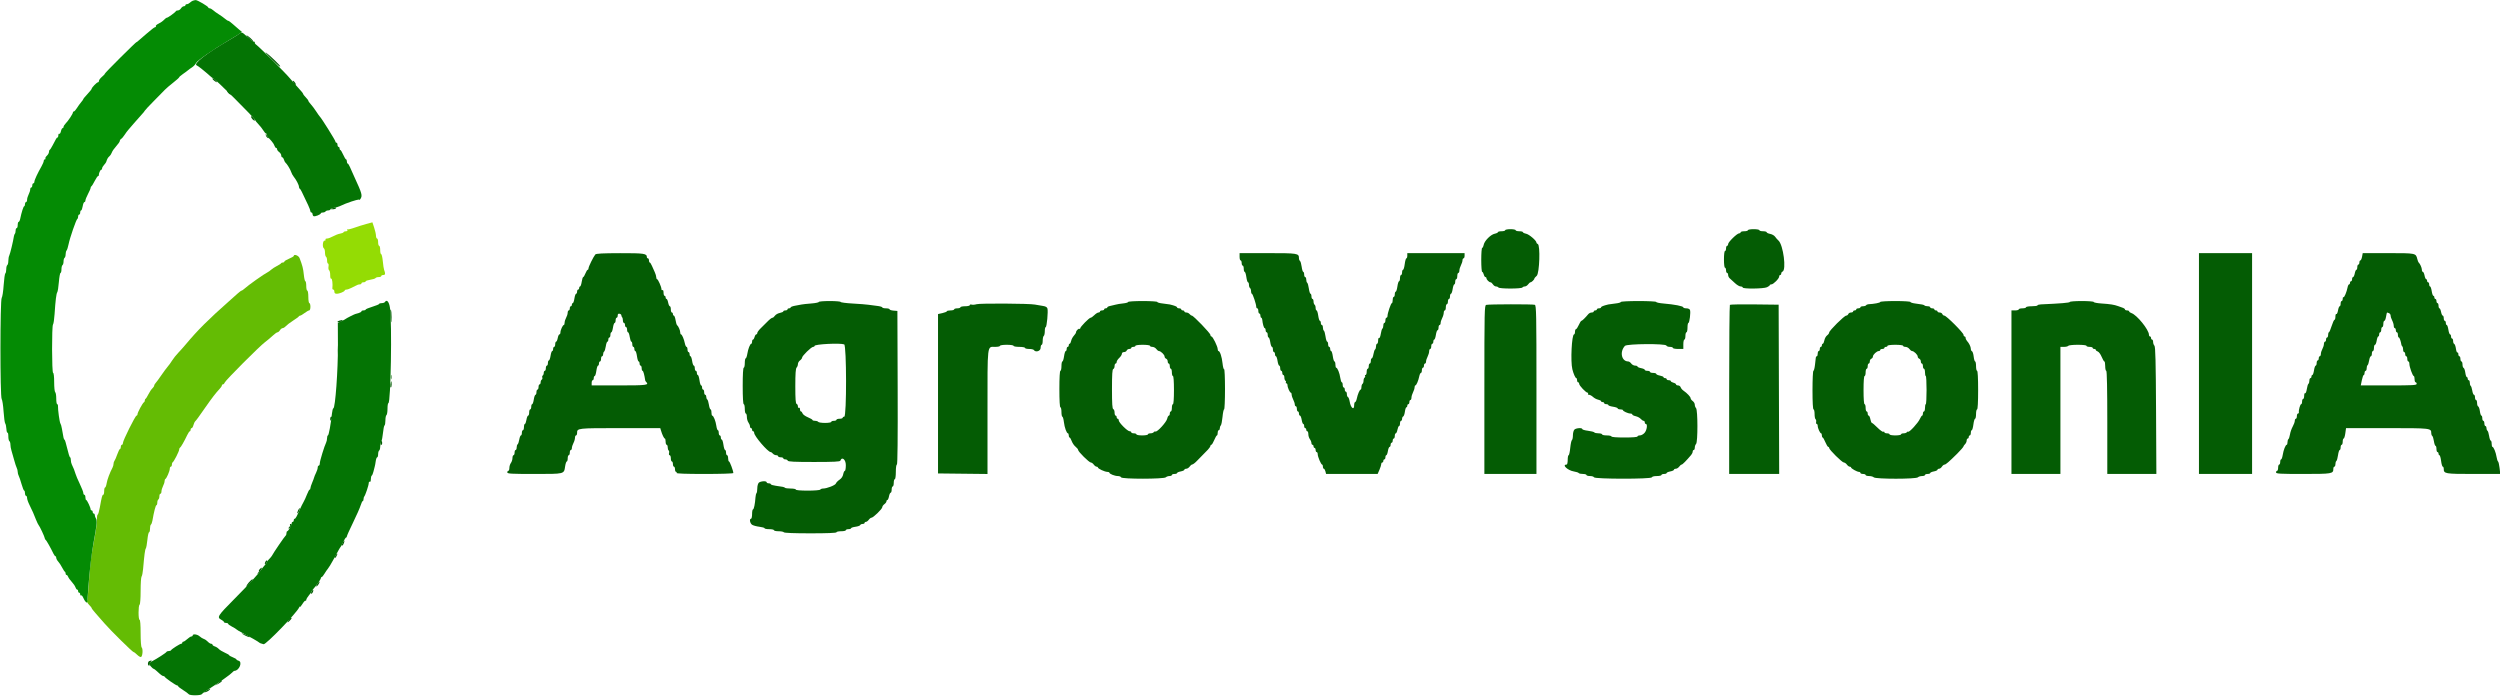 <svg id="svg" version="1.1" xmlns="http://www.w3.org/2000/svg" xmlns:xlink="http://www.w3.org/1999/xlink" width="400" height="111.34" viewBox="0, 0, 400,111.34"><g id="svgg"><path id="path0" d="M46.999 40.958 C 46.999 41.027,46.662 41.222,46.249 41.392 C 45.837 41.561,45.500 41.767,45.500 41.850 C 45.500 41.932,45.394 42.000,45.264 42.000 C 45.134 42.000,45.003 42.056,44.972 42.125 C 44.942 42.194,44.639 42.391,44.299 42.564 C 43.960 42.736,43.547 43.003,43.383 43.156 C 43.218 43.308,42.971 43.487,42.833 43.552 C 42.289 43.810,39.694 45.649,39.094 46.202 C 38.916 46.366,38.718 46.500,38.653 46.500 C 38.588 46.500,38.307 46.706,38.029 46.958 C 37.750 47.210,37.140 47.754,36.673 48.167 C 33.363 51.091,31.612 52.837,29.726 55.095 C 29.373 55.518,28.819 56.139,28.496 56.474 C 28.173 56.809,27.745 57.349,27.545 57.674 C 27.345 57.999,27.020 58.449,26.822 58.674 C 26.625 58.899,26.157 59.533,25.782 60.083 C 25.408 60.633,25.004 61.182,24.884 61.304 C 24.765 61.425,24.667 61.603,24.667 61.701 C 24.667 61.798,24.534 61.999,24.373 62.147 C 24.211 62.295,23.930 62.717,23.748 63.083 C 23.566 63.450,23.360 63.775,23.292 63.806 C 23.223 63.836,23.167 63.961,23.167 64.083 C 23.167 64.206,23.107 64.331,23.033 64.361 C 22.842 64.441,22.000 65.998,22.000 66.271 C 22.000 66.397,21.931 66.500,21.846 66.500 C 21.652 66.500,19.667 70.487,19.667 70.877 C 19.667 71.036,19.592 71.167,19.500 71.167 C 19.408 71.167,19.333 71.317,19.333 71.500 C 19.333 71.683,19.273 71.833,19.200 71.833 C 19.126 71.833,18.928 72.227,18.760 72.708 C 18.591 73.190,18.389 73.655,18.310 73.742 C 18.231 73.829,18.167 74.036,18.167 74.202 C 18.167 74.369,18.098 74.635,18.014 74.794 C 17.572 75.630,17.161 76.725,17.065 77.324 C 17.006 77.696,16.892 78.000,16.812 78.000 C 16.732 78.000,16.667 78.262,16.667 78.583 C 16.667 78.904,16.600 79.167,16.519 79.167 C 16.361 79.167,16.285 79.448,15.968 81.208 C 15.856 81.827,15.705 82.333,15.632 82.333 C 15.560 82.333,15.496 82.727,15.490 83.208 C 15.485 83.690,15.418 84.421,15.342 84.833 C 14.813 87.694,14.665 88.597,14.497 90.000 C 14.393 90.871,14.248 92.568,14.176 93.771 C 14.105 94.974,13.994 96.042,13.931 96.144 C 13.867 96.247,14.007 96.522,14.241 96.756 C 14.475 96.990,14.667 97.235,14.667 97.299 C 14.667 97.364,14.948 97.731,15.292 98.115 C 15.635 98.500,16.254 99.207,16.667 99.688 C 17.642 100.823,21.202 104.333,21.379 104.333 C 21.454 104.333,21.706 104.525,21.940 104.759 C 22.174 104.992,22.452 105.155,22.558 105.121 C 22.811 105.038,22.906 103.840,22.678 103.611 C 22.570 103.504,22.500 102.591,22.500 101.300 C 22.500 99.989,22.436 99.167,22.333 99.167 C 22.115 99.167,22.115 96.885,22.333 96.750 C 22.430 96.690,22.500 95.759,22.500 94.523 C 22.500 93.356,22.569 92.329,22.653 92.242 C 22.737 92.155,22.848 91.596,22.899 91.000 C 23.091 88.761,23.203 87.912,23.331 87.750 C 23.404 87.658,23.516 87.040,23.582 86.375 C 23.647 85.710,23.768 85.167,23.850 85.167 C 23.933 85.167,24.000 84.909,24.000 84.593 C 24.000 84.278,24.067 83.978,24.148 83.928 C 24.230 83.878,24.338 83.592,24.389 83.293 C 24.631 81.877,24.902 80.833,25.028 80.833 C 25.104 80.833,25.167 80.650,25.167 80.427 C 25.167 80.203,25.242 79.973,25.333 79.917 C 25.425 79.860,25.500 79.631,25.500 79.407 C 25.500 79.183,25.575 79.000,25.667 79.000 C 25.758 79.000,25.834 78.831,25.834 78.625 C 25.835 78.419,25.947 78.035,26.084 77.773 C 26.221 77.510,26.333 77.160,26.333 76.995 C 26.333 76.830,26.390 76.669,26.458 76.639 C 26.653 76.552,27.167 75.360,27.167 74.994 C 27.167 74.814,27.242 74.667,27.333 74.667 C 27.425 74.667,27.500 74.523,27.500 74.347 C 27.500 74.172,27.556 74.003,27.625 73.972 C 27.808 73.891,28.667 72.209,28.667 71.932 C 28.667 71.801,28.723 71.669,28.792 71.639 C 28.927 71.579,29.478 70.620,29.949 69.625 C 30.112 69.281,30.303 69.000,30.373 69.000 C 30.443 69.000,30.500 68.887,30.500 68.750 C 30.500 68.612,30.574 68.500,30.663 68.500 C 30.753 68.500,30.879 68.294,30.942 68.043 C 31.005 67.792,31.137 67.505,31.236 67.404 C 31.452 67.186,31.718 66.821,32.875 65.159 C 33.875 63.721,34.585 62.800,35.125 62.238 C 35.331 62.024,35.500 61.770,35.500 61.674 C 35.500 61.578,35.577 61.500,35.672 61.500 C 35.766 61.500,35.893 61.369,35.953 61.208 C 36.089 60.843,41.516 55.402,42.406 54.739 C 42.766 54.470,43.321 54.006,43.637 53.708 C 43.954 53.410,44.297 53.167,44.400 53.167 C 44.503 53.167,44.680 53.017,44.795 52.833 C 44.909 52.650,45.103 52.500,45.226 52.500 C 45.348 52.500,45.583 52.351,45.748 52.169 C 45.913 51.986,46.431 51.594,46.899 51.297 C 47.367 50.999,47.775 50.698,47.806 50.628 C 47.836 50.558,47.935 50.500,48.025 50.500 C 48.115 50.500,48.435 50.313,48.735 50.083 C 49.036 49.854,49.368 49.667,49.474 49.667 C 49.583 49.667,49.667 49.413,49.667 49.083 C 49.667 48.762,49.592 48.500,49.500 48.500 C 49.407 48.500,49.333 48.056,49.333 47.500 C 49.333 46.944,49.259 46.500,49.167 46.500 C 49.075 46.500,49.000 46.163,49.000 45.750 C 49.000 45.337,48.936 45.000,48.857 45.000 C 48.779 45.000,48.669 44.531,48.613 43.958 C 48.519 42.989,48.380 42.447,47.930 41.292 C 47.767 40.872,47.001 40.598,46.999 40.958 " stroke="none" fill="#64bc04" fill-rule="evenodd"></path><path id="path1" d="M30.836 0.123 C 30.700 0.177,30.489 0.321,30.366 0.443 C 30.243 0.566,30.036 0.667,29.905 0.667 C 29.774 0.667,29.667 0.742,29.667 0.833 C 29.667 0.925,29.555 1.000,29.418 1.000 C 29.281 1.000,29.076 1.150,28.961 1.333 C 28.847 1.517,28.627 1.667,28.474 1.667 C 28.320 1.667,28.169 1.723,28.139 1.792 C 28.056 1.979,26.878 2.833,26.704 2.833 C 26.620 2.833,26.413 2.987,26.243 3.174 C 26.073 3.362,25.687 3.633,25.385 3.776 C 25.083 3.919,24.878 4.103,24.928 4.185 C 24.978 4.267,24.952 4.333,24.869 4.333 C 24.786 4.333,24.563 4.465,24.374 4.625 C 24.185 4.785,23.742 5.153,23.390 5.441 C 23.038 5.729,22.544 6.157,22.292 6.391 C 22.040 6.626,21.833 6.782,21.833 6.739 C 21.833 6.696,20.680 7.806,19.270 9.206 C 17.860 10.605,16.731 11.777,16.760 11.810 C 16.790 11.843,16.594 12.056,16.324 12.283 C 16.054 12.510,15.833 12.802,15.833 12.931 C 15.833 13.061,15.761 13.167,15.673 13.167 C 15.490 13.167,14.667 14.017,14.667 14.206 C 14.667 14.276,14.367 14.651,14.000 15.040 C 13.633 15.430,13.333 15.793,13.333 15.849 C 13.333 15.904,13.180 16.126,12.992 16.342 C 12.805 16.558,12.499 16.982,12.312 17.284 C 12.126 17.586,11.904 17.833,11.820 17.833 C 11.736 17.833,11.667 17.905,11.667 17.993 C 11.667 18.207,10.923 19.334,10.504 19.756 C 10.318 19.942,10.167 20.186,10.167 20.298 C 10.167 20.409,10.098 20.500,10.013 20.500 C 9.929 20.500,9.810 20.726,9.750 21.001 C 9.689 21.277,9.571 21.460,9.486 21.408 C 9.402 21.356,9.333 21.468,9.333 21.657 C 9.333 21.846,9.276 22.000,9.206 22.000 C 9.076 22.000,8.997 22.127,8.417 23.264 C 8.233 23.623,8.027 23.942,7.958 23.972 C 7.890 24.003,7.833 24.160,7.833 24.321 C 7.833 24.483,7.685 24.749,7.504 24.913 C 7.323 25.077,7.215 25.276,7.264 25.356 C 7.313 25.435,7.274 25.500,7.177 25.500 C 7.079 25.500,7.000 25.610,7.000 25.745 C 7.000 25.880,6.837 26.273,6.639 26.620 C 6.016 27.705,5.500 28.821,5.500 29.083 C 5.500 29.220,5.425 29.333,5.333 29.333 C 5.242 29.333,5.167 29.483,5.167 29.667 C 5.167 29.850,5.092 30.000,5.000 30.000 C 4.908 30.000,4.833 30.141,4.833 30.314 C 4.833 30.487,4.721 30.843,4.584 31.106 C 4.447 31.369,4.335 31.752,4.334 31.958 C 4.334 32.165,4.258 32.333,4.167 32.333 C 4.075 32.333,4.000 32.483,4.000 32.667 C 4.000 32.850,3.942 33.000,3.871 33.000 C 3.752 33.000,3.447 33.961,3.224 35.042 C 3.171 35.294,3.062 35.500,2.981 35.500 C 2.900 35.500,2.833 35.725,2.833 36.000 C 2.833 36.275,2.758 36.500,2.667 36.500 C 2.575 36.500,2.500 36.675,2.500 36.889 C 2.500 37.103,2.448 37.330,2.384 37.394 C 2.320 37.457,2.249 37.639,2.227 37.796 C 2.115 38.567,1.622 40.617,1.486 40.873 C 1.402 41.032,1.333 41.421,1.333 41.738 C 1.333 42.055,1.258 42.360,1.167 42.417 C 1.075 42.473,1.000 42.773,1.000 43.083 C 1.000 43.393,0.934 43.688,0.853 43.738 C 0.773 43.787,0.653 44.636,0.586 45.622 C 0.520 46.609,0.380 47.522,0.275 47.651 C 0.007 47.978,0.002 63.514,0.270 63.849 C 0.372 63.978,0.508 64.869,0.571 65.829 C 0.635 66.788,0.753 67.654,0.835 67.752 C 0.916 67.849,1.001 68.241,1.023 68.621 C 1.046 69.002,1.125 69.276,1.199 69.230 C 1.273 69.184,1.333 69.447,1.333 69.814 C 1.333 70.180,1.408 70.527,1.500 70.583 C 1.592 70.640,1.667 70.883,1.667 71.123 C 1.667 71.363,1.739 71.790,1.828 72.072 C 1.917 72.353,2.110 73.033,2.258 73.583 C 2.407 74.133,2.596 74.714,2.681 74.873 C 2.765 75.032,2.833 75.314,2.833 75.500 C 2.833 75.686,2.905 75.968,2.994 76.127 C 3.082 76.286,3.286 76.885,3.447 77.458 C 3.609 78.031,3.799 78.500,3.870 78.500 C 3.942 78.500,4.000 78.688,4.000 78.917 C 4.000 79.146,4.075 79.333,4.167 79.333 C 4.258 79.333,4.333 79.492,4.333 79.686 C 4.333 79.880,4.510 80.386,4.727 80.811 C 4.943 81.236,5.196 81.771,5.290 82.000 C 5.384 82.229,5.598 82.754,5.767 83.167 C 5.936 83.579,6.117 83.954,6.170 84.000 C 6.324 84.134,7.167 85.933,7.167 86.128 C 7.167 86.226,7.223 86.331,7.292 86.361 C 7.404 86.411,8.106 87.653,8.571 88.624 C 8.669 88.829,8.806 88.998,8.875 88.999 C 8.944 88.999,9.000 89.116,9.000 89.257 C 9.000 89.398,9.140 89.664,9.311 89.848 C 9.482 90.032,9.764 90.460,9.936 90.799 C 10.109 91.139,10.306 91.442,10.375 91.472 C 10.444 91.503,10.500 91.634,10.500 91.764 C 10.500 91.894,10.570 92.000,10.655 92.000 C 10.741 92.000,10.853 92.131,10.905 92.292 C 10.957 92.452,11.215 92.813,11.478 93.093 C 11.742 93.373,12.009 93.767,12.073 93.968 C 12.137 94.169,12.259 94.333,12.345 94.333 C 12.430 94.333,12.500 94.446,12.500 94.583 C 12.500 94.721,12.575 94.833,12.667 94.833 C 12.758 94.833,12.833 94.950,12.833 95.093 C 12.833 95.236,12.900 95.312,12.981 95.262 C 13.062 95.212,13.220 95.392,13.332 95.663 C 13.573 96.246,13.933 96.600,13.967 96.289 C 13.980 96.176,14.065 95.033,14.156 93.750 C 14.327 91.328,14.692 88.252,14.996 86.667 C 15.468 84.201,15.558 83.297,15.361 82.983 C 15.254 82.812,15.167 82.558,15.167 82.419 C 15.167 82.280,15.092 82.167,15.000 82.167 C 14.908 82.167,14.833 82.054,14.833 81.917 C 14.833 81.779,14.758 81.667,14.667 81.667 C 14.575 81.667,14.500 81.592,14.500 81.501 C 14.500 81.217,13.928 80.000,13.794 80.000 C 13.724 80.000,13.667 79.813,13.667 79.583 C 13.667 79.354,13.592 79.167,13.500 79.167 C 13.408 79.167,13.333 79.040,13.333 78.884 C 13.333 78.729,13.079 78.073,12.768 77.426 C 12.457 76.779,12.152 76.063,12.091 75.833 C 11.975 75.400,11.733 74.790,11.481 74.294 C 11.400 74.135,11.333 73.816,11.333 73.586 C 11.333 73.355,11.276 73.167,11.206 73.167 C 11.136 73.167,10.933 72.529,10.755 71.750 C 10.577 70.971,10.380 70.333,10.317 70.333 C 10.210 70.333,10.151 70.081,9.897 68.542 C 9.840 68.198,9.735 67.842,9.663 67.750 C 9.535 67.587,9.251 65.532,9.277 64.958 C 9.284 64.798,9.225 64.667,9.145 64.667 C 9.065 64.667,9.000 64.259,9.000 63.760 C 9.000 63.261,8.925 62.807,8.833 62.750 C 8.742 62.693,8.667 61.976,8.667 61.157 C 8.667 60.274,8.599 59.667,8.500 59.667 C 8.287 59.667,8.272 52.130,8.485 51.908 C 8.569 51.821,8.680 51.075,8.733 50.250 C 8.869 48.112,9.014 46.942,9.167 46.750 C 9.240 46.658,9.354 45.927,9.420 45.125 C 9.485 44.323,9.606 43.667,9.686 43.667 C 9.767 43.667,9.833 43.409,9.833 43.093 C 9.833 42.778,9.908 42.473,10.000 42.417 C 10.092 42.360,10.167 42.098,10.167 41.833 C 10.167 41.569,10.242 41.307,10.333 41.250 C 10.425 41.193,10.500 40.941,10.500 40.690 C 10.500 40.439,10.569 40.162,10.654 40.075 C 10.738 39.988,10.882 39.542,10.972 39.083 C 11.170 38.073,12.196 35.105,12.373 35.028 C 12.443 34.997,12.500 34.828,12.500 34.653 C 12.500 34.477,12.575 34.333,12.667 34.333 C 12.758 34.333,12.833 34.183,12.833 34.000 C 12.833 33.817,12.899 33.667,12.979 33.667 C 13.059 33.667,13.172 33.367,13.231 33.000 C 13.289 32.633,13.411 32.333,13.502 32.333 C 13.593 32.333,13.667 32.217,13.667 32.076 C 13.667 31.934,13.854 31.466,14.083 31.035 C 14.312 30.605,14.500 30.165,14.500 30.057 C 14.500 29.949,14.556 29.836,14.625 29.806 C 14.694 29.775,14.931 29.394,15.151 28.958 C 15.372 28.523,15.616 28.167,15.693 28.167 C 15.770 28.167,15.825 28.110,15.815 28.042 C 15.779 27.790,16.043 27.167,16.186 27.167 C 16.267 27.167,16.333 27.068,16.333 26.948 C 16.333 26.828,16.469 26.584,16.634 26.406 C 16.800 26.229,16.959 26.008,16.989 25.917 C 17.154 25.403,17.254 25.226,17.506 25.000 C 17.660 24.863,17.837 24.587,17.900 24.388 C 17.963 24.189,18.273 23.743,18.590 23.397 C 18.907 23.051,19.167 22.674,19.167 22.559 C 19.167 22.444,19.267 22.290,19.390 22.217 C 19.514 22.143,19.757 21.858,19.931 21.583 C 20.105 21.308,20.384 20.933,20.550 20.750 C 20.717 20.567,21.130 20.087,21.468 19.684 C 21.806 19.281,22.327 18.693,22.625 18.376 C 22.923 18.059,23.167 17.760,23.167 17.712 C 23.167 17.664,23.807 16.977,24.590 16.187 C 25.373 15.397,26.179 14.575,26.382 14.361 C 26.584 14.148,27.181 13.637,27.708 13.227 C 28.235 12.816,28.667 12.429,28.668 12.365 C 28.668 12.302,28.944 12.063,29.281 11.833 C 29.617 11.604,29.973 11.341,30.071 11.248 C 30.170 11.155,30.460 10.945,30.716 10.781 C 30.972 10.617,31.260 10.311,31.356 10.101 C 31.535 9.708,33.997 7.992,36.500 6.516 C 37.279 6.057,38.097 5.553,38.318 5.396 L 38.719 5.111 38.235 4.713 C 37.968 4.494,37.508 4.094,37.213 3.824 C 36.917 3.554,36.610 3.333,36.530 3.333 C 36.450 3.333,36.207 3.180,35.991 2.992 C 35.775 2.805,35.332 2.489,35.007 2.289 C 34.683 2.090,34.271 1.794,34.094 1.630 C 33.916 1.467,33.672 1.333,33.552 1.333 C 33.432 1.333,33.333 1.276,33.333 1.206 C 33.333 1.028,31.582 -0.003,31.307 0.013 C 31.184 0.020,30.972 0.070,30.836 0.123 " stroke="none" fill="#048b04" fill-rule="evenodd"></path><path id="path2" d="M39.855 6.162 C 40.154 6.435,40.433 6.623,40.476 6.580 C 40.568 6.487,39.645 5.667,39.448 5.667 C 39.374 5.667,39.557 5.890,39.855 6.162 M43.385 9.393 C 44.590 10.572,44.833 10.775,44.833 10.602 C 44.833 10.454,43.035 8.726,42.578 8.434 C 42.306 8.261,42.669 8.692,43.385 9.393 M34.000 12.607 C 34.000 12.736,34.534 13.154,34.708 13.161 C 34.777 13.164,34.683 13.017,34.500 12.833 C 34.158 12.491,34.000 12.419,34.000 12.607 M46.833 12.956 C 46.833 13.206,47.322 13.773,47.328 13.530 C 47.331 13.409,47.221 13.197,47.083 13.060 C 46.946 12.922,46.833 12.876,46.833 12.956 M36.333 14.569 C 36.333 14.745,36.835 15.220,36.926 15.130 C 36.968 15.088,36.852 14.917,36.668 14.751 C 36.484 14.585,36.333 14.503,36.333 14.569 M40.167 18.647 C 40.167 18.906,40.648 19.408,40.775 19.281 C 40.825 19.230,40.709 19.020,40.517 18.813 C 40.323 18.605,40.167 18.531,40.167 18.647 M42.519 21.521 C 42.509 21.670,42.612 21.886,42.750 22.000 C 42.923 22.143,43.000 22.150,43.000 22.020 C 43.000 21.918,42.930 21.833,42.846 21.833 C 42.761 21.833,42.657 21.702,42.615 21.542 C 42.551 21.296,42.536 21.292,42.519 21.521 M53.167 33.333 L 52.750 33.467 53.198 33.483 C 53.445 33.493,53.693 33.425,53.750 33.333 C 53.867 33.144,53.758 33.144,53.167 33.333 M240.833 36.833 C 240.833 36.925,240.571 37.000,240.250 37.000 C 239.929 37.000,239.667 37.066,239.667 37.146 C 239.667 37.226,239.441 37.337,239.165 37.392 C 238.519 37.521,237.521 38.519,237.392 39.165 C 237.337 39.441,237.226 39.667,237.146 39.667 C 237.066 39.667,237.000 40.529,237.000 41.583 C 237.000 42.637,237.067 43.500,237.149 43.500 C 237.230 43.500,237.344 43.688,237.402 43.917 C 237.459 44.146,237.580 44.333,237.670 44.333 C 237.760 44.333,237.833 44.414,237.833 44.512 C 237.833 44.742,238.257 45.167,238.487 45.167 C 238.584 45.167,238.758 45.317,238.872 45.500 C 238.987 45.683,239.208 45.833,239.364 45.833 C 239.519 45.833,239.693 45.908,239.750 46.000 C 239.808 46.095,240.637 46.167,241.667 46.167 C 242.696 46.167,243.525 46.095,243.583 46.000 C 243.640 45.908,243.815 45.833,243.973 45.833 C 244.131 45.833,244.368 45.683,244.500 45.500 C 244.632 45.317,244.804 45.167,244.882 45.167 C 245.053 45.167,245.500 44.738,245.500 44.573 C 245.500 44.509,245.669 44.309,245.875 44.130 C 246.321 43.743,246.471 39.184,246.042 39.042 C 245.927 39.003,245.833 38.901,245.833 38.814 C 245.833 38.495,244.656 37.489,244.168 37.392 C 243.892 37.337,243.667 37.226,243.667 37.146 C 243.667 37.066,243.404 37.000,243.083 37.000 C 242.762 37.000,242.500 36.925,242.500 36.833 C 242.500 36.742,242.125 36.667,241.667 36.667 C 241.208 36.667,240.833 36.742,240.833 36.833 M279.667 36.833 C 279.667 36.925,279.404 37.000,279.083 37.000 C 278.762 37.000,278.500 37.075,278.500 37.167 C 278.500 37.258,278.395 37.333,278.267 37.333 C 277.933 37.333,276.500 38.732,276.500 39.058 C 276.500 39.210,276.425 39.333,276.333 39.333 C 276.242 39.333,276.167 39.521,276.167 39.750 C 276.167 39.979,276.092 40.167,276.000 40.167 C 275.903 40.167,275.833 40.722,275.833 41.500 C 275.833 42.278,275.903 42.833,276.000 42.833 C 276.092 42.833,276.167 43.021,276.167 43.250 C 276.167 43.479,276.242 43.667,276.333 43.667 C 276.425 43.667,276.500 43.814,276.500 43.993 C 276.500 44.173,276.617 44.417,276.759 44.535 C 276.902 44.653,277.274 44.994,277.587 45.292 C 277.900 45.590,278.308 45.833,278.494 45.833 C 278.681 45.833,278.833 45.908,278.833 46.000 C 278.833 46.247,282.170 46.212,282.715 45.958 C 282.962 45.844,283.165 45.694,283.165 45.625 C 283.166 45.556,283.282 45.500,283.422 45.500 C 283.745 45.500,284.667 44.570,284.667 44.244 C 284.667 44.110,284.742 44.000,284.833 44.000 C 284.925 44.000,285.000 43.894,285.000 43.764 C 285.000 43.634,285.087 43.499,285.194 43.463 C 285.853 43.243,285.327 39.168,284.551 38.484 C 284.386 38.338,284.144 38.063,284.015 37.873 C 283.885 37.683,283.529 37.480,283.223 37.423 C 282.917 37.365,282.667 37.247,282.667 37.159 C 282.667 37.072,282.404 37.000,282.083 37.000 C 281.762 37.000,281.500 36.925,281.500 36.833 C 281.500 36.742,281.087 36.667,280.583 36.667 C 280.079 36.667,279.667 36.742,279.667 36.833 M95.250 40.716 C 94.938 41.097,94.167 42.663,94.167 42.915 C 94.167 43.054,94.106 43.167,94.031 43.167 C 93.957 43.167,93.793 43.429,93.667 43.750 C 93.541 44.071,93.381 44.333,93.312 44.333 C 93.243 44.333,93.136 44.671,93.075 45.083 C 93.013 45.496,92.896 45.833,92.814 45.833 C 92.733 45.833,92.667 45.946,92.667 46.083 C 92.667 46.221,92.592 46.333,92.500 46.333 C 92.408 46.333,92.333 46.483,92.333 46.667 C 92.333 46.850,92.263 47.000,92.177 47.000 C 92.091 47.000,91.970 47.337,91.908 47.750 C 91.846 48.163,91.729 48.500,91.648 48.500 C 91.566 48.500,91.500 48.612,91.500 48.750 C 91.500 48.887,91.425 49.000,91.333 49.000 C 91.242 49.000,91.167 49.150,91.167 49.333 C 91.167 49.517,91.092 49.667,91.000 49.667 C 90.908 49.667,90.831 49.835,90.827 50.042 C 90.824 50.248,90.714 50.604,90.583 50.833 C 90.452 51.063,90.342 51.419,90.339 51.625 C 90.336 51.831,90.277 52.001,90.208 52.001 C 90.039 52.003,89.667 52.827,89.667 53.200 C 89.667 53.365,89.595 53.500,89.508 53.500 C 89.420 53.500,89.299 53.762,89.239 54.083 C 89.179 54.404,89.063 54.667,88.981 54.667 C 88.900 54.667,88.833 54.854,88.833 55.083 C 88.833 55.313,88.758 55.500,88.667 55.500 C 88.575 55.500,88.500 55.650,88.500 55.833 C 88.500 56.017,88.434 56.167,88.352 56.167 C 88.271 56.167,88.154 56.504,88.092 56.917 C 88.030 57.329,87.909 57.667,87.823 57.667 C 87.737 57.667,87.667 57.854,87.667 58.083 C 87.667 58.313,87.592 58.500,87.500 58.500 C 87.408 58.500,87.333 58.688,87.333 58.917 C 87.333 59.146,87.258 59.333,87.167 59.333 C 87.075 59.333,87.000 59.479,87.000 59.657 C 87.000 59.835,86.928 60.025,86.841 60.079 C 86.753 60.133,86.721 60.280,86.769 60.405 C 86.817 60.530,86.776 60.682,86.678 60.743 C 86.580 60.803,86.500 60.999,86.500 61.177 C 86.500 61.354,86.425 61.500,86.333 61.500 C 86.242 61.500,86.167 61.688,86.167 61.917 C 86.167 62.146,86.092 62.333,86.000 62.333 C 85.908 62.333,85.833 62.521,85.833 62.750 C 85.833 62.979,85.763 63.167,85.677 63.167 C 85.591 63.167,85.470 63.504,85.408 63.917 C 85.346 64.329,85.229 64.667,85.148 64.667 C 85.066 64.667,85.000 64.854,85.000 65.083 C 85.000 65.313,84.925 65.500,84.833 65.500 C 84.742 65.500,84.667 65.725,84.667 66.000 C 84.667 66.275,84.593 66.500,84.502 66.500 C 84.411 66.500,84.289 66.800,84.231 67.167 C 84.172 67.533,84.059 67.833,83.979 67.833 C 83.899 67.833,83.833 68.058,83.833 68.333 C 83.833 68.608,83.758 68.833,83.667 68.833 C 83.575 68.833,83.500 69.021,83.500 69.250 C 83.500 69.479,83.432 69.667,83.348 69.667 C 83.264 69.667,83.145 69.966,83.083 70.332 C 83.022 70.699,82.903 71.041,82.819 71.092 C 82.735 71.144,82.667 71.369,82.667 71.593 C 82.667 71.817,82.592 72.000,82.500 72.000 C 82.408 72.000,82.333 72.188,82.333 72.417 C 82.333 72.646,82.258 72.833,82.167 72.833 C 82.075 72.833,81.998 73.040,81.995 73.292 C 81.992 73.544,81.879 73.896,81.745 74.074 C 81.610 74.251,81.500 74.608,81.500 74.865 C 81.500 75.123,81.425 75.333,81.333 75.333 C 81.242 75.333,81.167 75.446,81.167 75.583 C 81.167 75.799,81.761 75.833,85.512 75.833 C 90.388 75.833,90.232 75.872,90.421 74.609 C 90.485 74.183,90.604 73.833,90.686 73.833 C 90.767 73.833,90.833 73.608,90.833 73.333 C 90.833 73.058,90.908 72.833,91.000 72.833 C 91.092 72.833,91.167 72.646,91.167 72.417 C 91.167 72.188,91.242 72.000,91.333 72.000 C 91.425 72.000,91.500 71.859,91.500 71.686 C 91.500 71.513,91.612 71.157,91.749 70.894 C 91.886 70.631,91.998 70.248,91.999 70.042 C 92.000 69.835,92.075 69.667,92.167 69.667 C 92.258 69.667,92.333 69.494,92.333 69.283 C 92.333 68.502,92.353 68.500,99.189 68.500 L 105.644 68.500 105.754 68.875 C 105.952 69.555,106.246 70.167,106.374 70.167 C 106.443 70.167,106.500 70.392,106.500 70.667 C 106.500 70.942,106.575 71.167,106.667 71.167 C 106.758 71.167,106.833 71.350,106.833 71.573 C 106.833 71.797,106.901 72.022,106.984 72.074 C 107.067 72.125,107.096 72.317,107.048 72.500 C 107.000 72.686,107.043 72.833,107.147 72.833 C 107.250 72.833,107.333 73.058,107.333 73.333 C 107.333 73.608,107.408 73.833,107.500 73.833 C 107.592 73.833,107.667 74.021,107.667 74.250 C 107.667 74.479,107.742 74.667,107.833 74.667 C 107.925 74.667,108.000 74.854,108.000 75.083 C 108.000 75.313,108.079 75.500,108.177 75.500 C 108.274 75.500,108.307 75.575,108.250 75.667 C 108.182 75.776,109.720 75.833,112.740 75.833 C 115.294 75.833,117.333 75.768,117.333 75.686 C 117.333 75.340,116.770 73.833,116.641 73.833 C 116.564 73.833,116.500 73.608,116.500 73.333 C 116.500 73.058,116.425 72.833,116.333 72.833 C 116.242 72.833,116.167 72.646,116.167 72.417 C 116.167 72.188,116.099 72.000,116.016 72.000 C 115.933 72.000,115.813 71.625,115.750 71.167 C 115.687 70.708,115.567 70.333,115.484 70.333 C 115.401 70.333,115.333 70.183,115.333 70.000 C 115.333 69.817,115.258 69.667,115.167 69.667 C 115.075 69.667,115.000 69.479,115.000 69.250 C 115.000 69.021,114.935 68.833,114.856 68.833 C 114.777 68.833,114.667 68.515,114.613 68.125 C 114.505 67.360,114.160 66.503,113.958 66.501 C 113.890 66.501,113.833 66.275,113.833 66.000 C 113.833 65.725,113.767 65.500,113.686 65.500 C 113.604 65.500,113.487 65.164,113.426 64.754 C 113.364 64.344,113.243 63.964,113.157 63.911 C 113.071 63.857,113.000 63.668,113.000 63.490 C 113.000 63.312,112.925 63.167,112.833 63.167 C 112.742 63.167,112.667 62.979,112.667 62.750 C 112.667 62.521,112.592 62.333,112.500 62.333 C 112.408 62.333,112.333 62.183,112.333 62.000 C 112.333 61.817,112.265 61.667,112.182 61.667 C 112.099 61.667,111.980 61.292,111.917 60.833 C 111.854 60.375,111.734 60.000,111.651 60.000 C 111.568 60.000,111.500 59.850,111.500 59.667 C 111.500 59.483,111.425 59.333,111.333 59.333 C 111.242 59.333,111.167 59.146,111.167 58.917 C 111.167 58.688,111.096 58.500,111.010 58.500 C 110.924 58.500,110.803 58.163,110.741 57.750 C 110.679 57.337,110.562 57.000,110.481 57.000 C 110.400 57.000,110.333 56.850,110.333 56.667 C 110.333 56.483,110.258 56.333,110.167 56.333 C 110.075 56.333,110.000 56.146,110.000 55.917 C 110.000 55.688,109.931 55.500,109.847 55.500 C 109.762 55.500,109.643 55.256,109.583 54.958 C 109.438 54.248,109.118 53.500,108.959 53.500 C 108.890 53.500,108.833 53.349,108.833 53.164 C 108.833 52.844,108.535 52.177,108.312 52.000 C 108.255 51.954,108.154 51.598,108.089 51.208 C 108.024 50.819,107.902 50.500,107.819 50.500 C 107.735 50.500,107.667 50.387,107.667 50.250 C 107.667 50.112,107.592 50.000,107.500 50.000 C 107.408 50.000,107.333 49.775,107.333 49.500 C 107.333 49.225,107.262 49.000,107.174 49.000 C 107.087 49.000,106.966 48.737,106.906 48.417 C 106.845 48.096,106.730 47.833,106.648 47.833 C 106.567 47.833,106.500 47.721,106.500 47.583 C 106.500 47.446,106.425 47.333,106.333 47.333 C 106.242 47.333,106.167 47.104,106.167 46.823 C 106.167 46.526,106.097 46.357,106.000 46.417 C 105.908 46.473,105.833 46.403,105.833 46.261 C 105.833 45.906,105.284 44.667,105.127 44.667 C 105.057 44.667,105.000 44.528,105.000 44.359 C 105.000 44.190,104.897 43.833,104.771 43.567 C 104.645 43.301,104.439 42.840,104.313 42.542 C 104.188 42.244,104.029 42.000,103.959 42.000 C 103.890 42.000,103.833 41.850,103.833 41.667 C 103.833 41.483,103.758 41.333,103.667 41.333 C 103.575 41.333,103.500 41.253,103.500 41.155 C 103.500 40.562,103.090 40.500,99.220 40.506 C 96.434 40.511,95.372 40.567,95.250 40.716 M198.333 41.083 C 198.333 41.404,198.408 41.667,198.500 41.667 C 198.592 41.667,198.667 41.854,198.667 42.083 C 198.667 42.313,198.742 42.500,198.833 42.500 C 198.925 42.500,199.000 42.725,199.000 43.000 C 199.000 43.275,199.068 43.500,199.151 43.500 C 199.234 43.500,199.354 43.875,199.417 44.333 C 199.480 44.792,199.599 45.167,199.682 45.167 C 199.765 45.167,199.833 45.350,199.833 45.573 C 199.833 45.797,199.908 46.027,200.000 46.083 C 200.092 46.140,200.167 46.369,200.167 46.593 C 200.167 46.817,200.226 47.000,200.299 47.000 C 200.439 47.000,201.000 48.674,201.000 49.090 C 201.000 49.224,201.075 49.333,201.167 49.333 C 201.258 49.333,201.333 49.521,201.333 49.750 C 201.333 49.979,201.408 50.167,201.500 50.167 C 201.592 50.167,201.667 50.317,201.667 50.500 C 201.667 50.683,201.726 50.833,201.798 50.833 C 201.870 50.833,201.942 50.965,201.957 51.125 C 202.029 51.845,202.217 52.500,202.352 52.500 C 202.434 52.500,202.500 52.650,202.500 52.833 C 202.500 53.017,202.575 53.167,202.667 53.167 C 202.758 53.167,202.833 53.354,202.833 53.583 C 202.833 53.813,202.900 54.000,202.981 54.000 C 203.062 54.000,203.179 54.337,203.241 54.750 C 203.303 55.163,203.424 55.500,203.510 55.500 C 203.596 55.500,203.667 55.688,203.667 55.917 C 203.667 56.146,203.742 56.333,203.833 56.333 C 203.925 56.333,204.000 56.483,204.000 56.667 C 204.000 56.850,204.066 57.000,204.148 57.000 C 204.229 57.000,204.346 57.337,204.408 57.750 C 204.470 58.163,204.591 58.500,204.677 58.500 C 204.763 58.500,204.833 58.688,204.833 58.917 C 204.833 59.146,204.908 59.333,205.000 59.333 C 205.092 59.333,205.167 59.483,205.167 59.667 C 205.167 59.850,205.242 60.000,205.333 60.000 C 205.425 60.000,205.500 60.183,205.500 60.407 C 205.500 60.631,205.576 60.861,205.669 60.918 C 205.763 60.976,205.796 61.093,205.743 61.178 C 205.690 61.264,205.726 61.333,205.823 61.333 C 205.921 61.333,206.000 61.468,206.000 61.633 C 206.000 62.006,206.373 62.830,206.542 62.832 C 206.610 62.833,206.667 62.975,206.667 63.148 C 206.667 63.320,206.779 63.677,206.916 63.939 C 207.053 64.202,207.165 64.548,207.166 64.708 C 207.166 64.869,207.242 65.000,207.333 65.000 C 207.425 65.000,207.500 65.188,207.500 65.417 C 207.500 65.646,207.575 65.833,207.667 65.833 C 207.758 65.833,207.833 65.983,207.833 66.167 C 207.833 66.350,207.907 66.500,207.998 66.500 C 208.089 66.500,208.211 66.800,208.269 67.167 C 208.328 67.533,208.441 67.833,208.521 67.833 C 208.601 67.833,208.667 67.983,208.667 68.167 C 208.667 68.350,208.742 68.500,208.833 68.500 C 208.925 68.500,209.000 68.612,209.000 68.750 C 209.000 68.887,209.075 69.000,209.167 69.000 C 209.258 69.000,209.333 69.211,209.333 69.468 C 209.333 69.726,209.443 70.082,209.578 70.260 C 209.713 70.438,209.825 70.715,209.828 70.875 C 209.831 71.035,209.908 71.167,210.000 71.167 C 210.092 71.167,210.167 71.279,210.167 71.417 C 210.167 71.554,210.242 71.667,210.333 71.667 C 210.425 71.667,210.500 71.817,210.500 72.000 C 210.500 72.183,210.575 72.333,210.667 72.333 C 210.758 72.333,210.833 72.483,210.833 72.666 C 210.833 73.076,211.365 74.333,211.539 74.333 C 211.609 74.333,211.667 74.483,211.667 74.667 C 211.667 74.850,211.734 75.000,211.815 75.000 C 211.897 75.000,212.011 75.188,212.068 75.417 L 212.173 75.833 216.297 75.833 L 220.421 75.833 220.711 75.166 C 220.870 74.798,221.000 74.386,221.000 74.249 C 221.000 74.112,221.075 74.000,221.167 74.000 C 221.258 74.000,221.333 73.887,221.333 73.750 C 221.333 73.612,221.408 73.500,221.500 73.500 C 221.592 73.500,221.667 73.350,221.667 73.167 C 221.667 72.983,221.732 72.833,221.812 72.833 C 221.892 72.833,222.005 72.533,222.064 72.167 C 222.123 71.800,222.245 71.500,222.335 71.500 C 222.426 71.500,222.500 71.350,222.500 71.167 C 222.500 70.983,222.575 70.833,222.667 70.833 C 222.758 70.833,222.833 70.683,222.833 70.500 C 222.833 70.317,222.908 70.167,223.000 70.167 C 223.092 70.167,223.167 69.979,223.167 69.750 C 223.167 69.521,223.238 69.333,223.326 69.333 C 223.413 69.333,223.534 69.071,223.594 68.750 C 223.655 68.429,223.770 68.167,223.852 68.167 C 223.933 68.167,224.000 67.979,224.000 67.750 C 224.000 67.521,224.075 67.333,224.167 67.333 C 224.258 67.333,224.333 67.190,224.333 67.014 C 224.333 66.838,224.413 66.668,224.511 66.635 C 224.608 66.603,224.731 66.259,224.783 65.871 C 224.835 65.484,224.942 65.167,225.022 65.167 C 225.102 65.167,225.167 65.054,225.167 64.917 C 225.167 64.779,225.242 64.667,225.333 64.667 C 225.425 64.667,225.500 64.517,225.500 64.333 C 225.500 64.150,225.575 64.000,225.667 64.000 C 225.758 64.000,225.834 63.831,225.834 63.625 C 225.835 63.419,225.947 63.035,226.084 62.773 C 226.221 62.510,226.333 62.154,226.333 61.981 C 226.333 61.808,226.390 61.667,226.459 61.667 C 226.618 61.667,226.938 60.919,227.083 60.208 C 227.143 59.910,227.262 59.667,227.347 59.667 C 227.431 59.667,227.500 59.479,227.500 59.250 C 227.500 59.021,227.575 58.833,227.667 58.833 C 227.758 58.833,227.833 58.683,227.833 58.500 C 227.833 58.317,227.908 58.167,228.000 58.167 C 228.092 58.167,228.167 58.025,228.167 57.852 C 228.167 57.680,228.279 57.323,228.416 57.061 C 228.553 56.798,228.665 56.415,228.666 56.208 C 228.666 56.002,228.742 55.833,228.833 55.833 C 228.925 55.833,229.000 55.646,229.000 55.417 C 229.000 55.188,229.075 55.000,229.167 55.000 C 229.258 55.000,229.333 54.850,229.333 54.667 C 229.333 54.483,229.400 54.333,229.481 54.333 C 229.562 54.333,229.679 53.996,229.741 53.583 C 229.803 53.171,229.924 52.833,230.010 52.833 C 230.096 52.833,230.167 52.646,230.167 52.417 C 230.167 52.188,230.242 52.000,230.333 52.000 C 230.425 52.000,230.500 51.859,230.500 51.686 C 230.500 51.513,230.612 51.157,230.749 50.894 C 230.886 50.631,230.998 50.248,230.999 50.042 C 231.000 49.835,231.075 49.667,231.167 49.667 C 231.258 49.667,231.333 49.442,231.333 49.167 C 231.333 48.892,231.408 48.667,231.500 48.667 C 231.592 48.667,231.667 48.479,231.667 48.250 C 231.667 48.021,231.742 47.833,231.833 47.833 C 231.925 47.833,232.000 47.646,232.000 47.417 C 232.000 47.188,232.070 47.000,232.156 47.000 C 232.243 47.000,232.364 46.663,232.425 46.250 C 232.487 45.837,232.604 45.500,232.686 45.500 C 232.767 45.500,232.833 45.313,232.833 45.083 C 232.833 44.854,232.908 44.667,233.000 44.667 C 233.092 44.667,233.167 44.442,233.167 44.167 C 233.167 43.892,233.242 43.667,233.333 43.667 C 233.425 43.667,233.500 43.498,233.501 43.292 C 233.502 43.085,233.614 42.702,233.751 42.439 C 233.888 42.177,234.000 41.820,234.000 41.648 C 234.000 41.475,234.075 41.333,234.167 41.333 C 234.258 41.333,234.333 41.146,234.333 40.917 L 234.333 40.500 229.750 40.500 L 225.167 40.500 225.167 40.917 C 225.167 41.146,225.100 41.333,225.019 41.333 C 224.938 41.333,224.820 41.746,224.757 42.250 C 224.694 42.754,224.573 43.167,224.488 43.167 C 224.403 43.167,224.333 43.354,224.333 43.583 C 224.333 43.813,224.258 44.000,224.167 44.000 C 224.075 44.000,224.000 44.225,224.000 44.500 C 224.000 44.775,223.932 45.000,223.849 45.000 C 223.766 45.000,223.646 45.375,223.583 45.833 C 223.520 46.292,223.401 46.667,223.318 46.667 C 223.235 46.667,223.167 46.854,223.167 47.083 C 223.167 47.313,223.092 47.500,223.000 47.500 C 222.908 47.500,222.833 47.725,222.833 48.000 C 222.833 48.275,222.772 48.500,222.697 48.500 C 222.547 48.500,222.000 50.114,222.000 50.556 C 222.000 50.709,221.925 50.833,221.833 50.833 C 221.742 50.833,221.667 51.021,221.667 51.250 C 221.667 51.479,221.592 51.667,221.500 51.667 C 221.408 51.667,221.333 51.850,221.333 52.073 C 221.333 52.297,221.267 52.521,221.186 52.571 C 221.105 52.622,220.987 53.002,220.925 53.418 C 220.863 53.833,220.742 54.130,220.656 54.077 C 220.570 54.024,220.500 54.210,220.500 54.490 C 220.500 54.771,220.425 55.000,220.333 55.000 C 220.242 55.000,220.167 55.183,220.167 55.407 C 220.167 55.631,220.098 55.856,220.015 55.908 C 219.931 55.959,219.812 56.301,219.750 56.668 C 219.688 57.034,219.569 57.333,219.485 57.333 C 219.402 57.333,219.333 57.521,219.333 57.750 C 219.333 57.979,219.258 58.167,219.167 58.167 C 219.075 58.167,219.000 58.354,219.000 58.583 C 219.000 58.813,218.925 59.000,218.833 59.000 C 218.742 59.000,218.667 59.225,218.667 59.500 C 218.667 59.775,218.587 60.000,218.490 60.000 C 218.393 60.000,218.357 60.070,218.410 60.155 C 218.462 60.240,218.429 60.357,218.336 60.415 C 218.243 60.473,218.167 60.698,218.167 60.917 C 218.167 61.135,218.092 61.360,218.000 61.417 C 217.908 61.473,217.833 61.703,217.833 61.927 C 217.833 62.150,217.777 62.333,217.707 62.333 C 217.549 62.333,217.229 63.081,217.084 63.792 C 217.023 64.090,216.904 64.333,216.820 64.333 C 216.736 64.333,216.667 64.558,216.667 64.833 C 216.667 65.720,216.115 65.271,215.949 64.250 C 215.890 63.885,215.764 63.560,215.671 63.529 C 215.577 63.498,215.500 63.291,215.500 63.069 C 215.500 62.848,215.425 62.667,215.333 62.667 C 215.242 62.667,215.167 62.517,215.167 62.333 C 215.167 62.150,215.092 62.000,215.000 62.000 C 214.908 62.000,214.833 61.813,214.833 61.583 C 214.833 61.354,214.769 61.167,214.689 61.167 C 214.610 61.167,214.501 60.848,214.446 60.458 C 214.339 59.693,213.994 58.837,213.792 58.835 C 213.723 58.834,213.667 58.608,213.667 58.333 C 213.667 58.058,213.599 57.833,213.516 57.833 C 213.433 57.833,213.313 57.458,213.250 57.000 C 213.187 56.542,213.067 56.167,212.984 56.167 C 212.901 56.167,212.833 56.017,212.833 55.833 C 212.833 55.650,212.758 55.500,212.667 55.500 C 212.575 55.500,212.500 55.313,212.500 55.083 C 212.500 54.854,212.432 54.667,212.349 54.667 C 212.266 54.667,212.146 54.292,212.083 53.834 C 212.020 53.375,211.901 52.958,211.818 52.907 C 211.735 52.856,211.667 52.631,211.667 52.407 C 211.667 52.183,211.592 52.000,211.500 52.000 C 211.408 52.000,211.333 51.850,211.333 51.667 C 211.333 51.483,211.265 51.333,211.182 51.333 C 211.099 51.333,210.980 50.958,210.917 50.500 C 210.854 50.042,210.734 49.667,210.651 49.667 C 210.568 49.667,210.500 49.484,210.500 49.260 C 210.500 49.036,210.425 48.807,210.333 48.750 C 210.242 48.693,210.167 48.464,210.167 48.240 C 210.167 48.016,210.092 47.833,210.000 47.833 C 209.908 47.833,209.833 47.646,209.833 47.417 C 209.833 47.188,209.765 47.000,209.682 47.000 C 209.599 47.000,209.480 46.625,209.417 46.167 C 209.354 45.709,209.234 45.292,209.151 45.240 C 209.068 45.189,209.000 44.964,209.000 44.740 C 209.000 44.516,208.925 44.333,208.833 44.333 C 208.742 44.333,208.667 44.146,208.667 43.917 C 208.667 43.688,208.601 43.500,208.521 43.500 C 208.442 43.500,208.327 43.128,208.267 42.674 C 208.206 42.219,208.084 41.802,207.995 41.747 C 207.906 41.692,207.833 41.496,207.833 41.312 C 207.833 40.530,207.647 40.500,202.845 40.500 L 198.333 40.500 198.333 41.083 M351.833 58.167 L 351.833 75.833 356.083 75.833 L 360.333 75.833 360.333 58.167 L 360.333 40.500 356.083 40.500 L 351.833 40.500 351.833 58.167 M377.928 41.083 C 377.867 41.404,377.747 41.667,377.659 41.667 C 377.572 41.667,377.500 41.817,377.500 42.000 C 377.500 42.183,377.425 42.333,377.333 42.333 C 377.242 42.333,377.167 42.521,377.167 42.750 C 377.167 42.979,377.100 43.167,377.019 43.167 C 376.937 43.167,376.821 43.429,376.761 43.750 C 376.701 44.071,376.580 44.333,376.492 44.333 C 376.405 44.333,376.333 44.483,376.333 44.667 C 376.333 44.850,376.258 45.000,376.167 45.000 C 376.075 45.000,376.000 45.112,376.000 45.250 C 376.000 45.387,375.934 45.500,375.852 45.500 C 375.771 45.500,375.666 45.706,375.618 45.958 C 375.477 46.704,375.068 47.679,374.946 47.557 C 374.884 47.495,374.833 47.607,374.833 47.806 C 374.833 48.004,374.758 48.167,374.667 48.167 C 374.575 48.167,374.500 48.354,374.500 48.583 C 374.500 48.813,374.432 49.000,374.348 49.000 C 374.264 49.000,374.145 49.300,374.083 49.667 C 374.021 50.034,373.902 50.293,373.819 50.241 C 373.735 50.189,373.667 50.376,373.667 50.657 C 373.667 50.937,373.601 51.167,373.520 51.167 C 373.439 51.167,373.233 51.616,373.061 52.165 C 372.890 52.714,372.694 53.164,372.625 53.165 C 372.556 53.166,372.500 53.354,372.500 53.583 C 372.500 53.813,372.425 54.000,372.333 54.000 C 372.242 54.000,372.167 54.150,372.167 54.333 C 372.167 54.517,372.092 54.667,372.000 54.667 C 371.908 54.667,371.831 54.835,371.827 55.042 C 371.824 55.248,371.714 55.604,371.583 55.833 C 371.452 56.063,371.342 56.419,371.339 56.625 C 371.336 56.831,371.258 57.000,371.167 57.000 C 371.075 57.000,371.000 57.150,371.000 57.333 C 371.000 57.517,370.925 57.667,370.833 57.667 C 370.742 57.667,370.667 57.854,370.667 58.083 C 370.667 58.313,370.596 58.500,370.510 58.500 C 370.424 58.500,370.303 58.837,370.241 59.250 C 370.179 59.663,370.062 60.000,369.981 60.000 C 369.900 60.000,369.833 60.112,369.833 60.250 C 369.833 60.387,369.758 60.500,369.667 60.500 C 369.575 60.500,369.500 60.683,369.500 60.907 C 369.500 61.131,369.434 61.355,369.353 61.405 C 369.271 61.455,369.154 61.836,369.092 62.251 C 369.030 62.667,368.908 62.963,368.823 62.910 C 368.737 62.857,368.667 63.043,368.667 63.323 C 368.667 63.604,368.592 63.833,368.500 63.833 C 368.408 63.833,368.333 64.021,368.333 64.250 C 368.333 64.479,368.268 64.667,368.188 64.667 C 368.034 64.667,367.768 65.600,367.818 65.958 C 367.835 66.073,367.770 66.167,367.674 66.167 C 367.578 66.167,367.500 66.354,367.500 66.583 C 367.500 66.813,367.425 67.000,367.333 67.000 C 367.242 67.000,367.167 67.148,367.167 67.328 C 367.167 67.509,367.017 67.922,366.835 68.247 C 366.653 68.572,366.455 69.138,366.396 69.506 C 366.338 69.873,366.224 70.214,366.145 70.264 C 366.065 70.313,366.000 70.536,366.000 70.760 C 366.000 70.984,365.943 71.167,365.874 71.167 C 365.685 71.167,365.361 71.991,365.235 72.792 C 365.174 73.181,365.059 73.500,364.979 73.500 C 364.899 73.500,364.833 73.688,364.833 73.917 C 364.833 74.146,364.758 74.333,364.667 74.333 C 364.575 74.333,364.500 74.558,364.500 74.833 C 364.500 75.108,364.425 75.333,364.333 75.333 C 364.242 75.333,364.167 75.446,364.167 75.583 C 364.167 75.799,364.761 75.833,368.512 75.833 C 373.145 75.833,373.333 75.801,373.333 75.012 C 373.333 74.822,373.408 74.667,373.500 74.667 C 373.592 74.667,373.667 74.484,373.667 74.260 C 373.667 74.036,373.735 73.811,373.818 73.760 C 373.901 73.708,374.020 73.291,374.083 72.833 C 374.146 72.375,374.266 72.000,374.349 72.000 C 374.432 72.000,374.500 71.813,374.500 71.583 C 374.500 71.354,374.575 71.167,374.667 71.167 C 374.758 71.167,374.833 70.942,374.833 70.667 C 374.833 70.392,374.901 70.167,374.984 70.167 C 375.067 70.167,375.187 69.792,375.250 69.333 L 375.365 68.500 381.944 68.500 C 388.969 68.500,389.000 68.504,389.000 69.312 C 389.000 69.496,389.071 69.691,389.157 69.744 C 389.243 69.797,389.364 70.177,389.426 70.587 C 389.487 70.998,389.604 71.333,389.686 71.333 C 389.767 71.333,389.833 71.558,389.833 71.833 C 389.833 72.108,389.908 72.333,390.000 72.333 C 390.092 72.333,390.167 72.446,390.167 72.583 C 390.167 72.721,390.233 72.833,390.314 72.833 C 390.395 72.833,390.513 73.246,390.576 73.750 C 390.639 74.254,390.760 74.667,390.845 74.667 C 390.930 74.667,391.000 74.822,391.000 75.012 C 391.000 75.800,391.193 75.833,395.761 75.833 L 400.046 75.833 399.934 74.881 C 399.872 74.358,399.761 73.889,399.687 73.840 C 399.612 73.790,399.506 73.463,399.451 73.113 C 399.335 72.377,398.977 71.500,398.793 71.500 C 398.723 71.500,398.667 71.275,398.667 71.000 C 398.667 70.725,398.600 70.500,398.519 70.500 C 398.438 70.500,398.321 70.164,398.259 69.754 C 398.198 69.344,398.077 68.964,397.990 68.911 C 397.904 68.857,397.833 68.668,397.833 68.490 C 397.833 68.312,397.758 68.167,397.667 68.167 C 397.575 68.167,397.500 67.979,397.500 67.750 C 397.500 67.521,397.425 67.333,397.333 67.333 C 397.242 67.333,397.167 67.146,397.167 66.917 C 397.167 66.688,397.102 66.500,397.022 66.500 C 396.942 66.500,396.835 66.183,396.783 65.795 C 396.731 65.408,396.608 65.064,396.511 65.031 C 396.413 64.999,396.333 64.753,396.333 64.486 C 396.333 64.219,396.258 64.000,396.167 64.000 C 396.075 64.000,396.000 63.813,396.000 63.583 C 396.000 63.354,395.926 63.167,395.835 63.167 C 395.745 63.167,395.622 62.865,395.563 62.496 C 395.504 62.128,395.391 61.786,395.311 61.736 C 395.232 61.687,395.167 61.464,395.167 61.240 C 395.167 61.016,395.092 60.833,395.000 60.833 C 394.908 60.833,394.833 60.721,394.833 60.583 C 394.833 60.446,394.768 60.333,394.689 60.333 C 394.609 60.333,394.501 60.016,394.449 59.629 C 394.397 59.241,394.275 58.897,394.177 58.865 C 394.080 58.832,394.000 58.587,394.000 58.319 C 394.000 58.052,393.925 57.833,393.833 57.833 C 393.742 57.833,393.667 57.646,393.667 57.417 C 393.667 57.188,393.592 57.000,393.500 57.000 C 393.408 57.000,393.333 56.846,393.333 56.657 C 393.333 56.468,393.268 56.354,393.188 56.403 C 393.108 56.453,393.001 56.178,392.949 55.792 C 392.897 55.406,392.775 55.064,392.677 55.031 C 392.580 54.999,392.500 54.791,392.500 54.569 C 392.500 54.348,392.425 54.167,392.333 54.167 C 392.242 54.167,392.167 54.017,392.167 53.833 C 392.167 53.650,392.096 53.500,392.010 53.500 C 391.924 53.500,391.803 53.163,391.741 52.750 C 391.679 52.337,391.562 52.000,391.481 52.000 C 391.400 52.000,391.333 51.850,391.333 51.667 C 391.333 51.483,391.258 51.333,391.167 51.333 C 391.075 51.333,391.000 51.146,391.000 50.917 C 391.000 50.688,390.928 50.500,390.841 50.500 C 390.753 50.500,390.633 50.237,390.572 49.917 C 390.512 49.596,390.396 49.333,390.315 49.333 C 390.233 49.333,390.167 49.146,390.167 48.917 C 390.167 48.688,390.092 48.500,390.000 48.500 C 389.908 48.500,389.833 48.350,389.833 48.167 C 389.833 47.983,389.758 47.833,389.667 47.833 C 389.575 47.833,389.500 47.721,389.500 47.583 C 389.500 47.446,389.430 47.333,389.344 47.333 C 389.257 47.333,389.136 46.996,389.075 46.583 C 389.013 46.171,388.896 45.833,388.814 45.833 C 388.733 45.833,388.667 45.683,388.667 45.500 C 388.667 45.317,388.592 45.167,388.500 45.167 C 388.408 45.167,388.333 45.054,388.333 44.917 C 388.333 44.779,388.267 44.667,388.185 44.667 C 388.104 44.667,387.988 44.404,387.928 44.083 C 387.867 43.762,387.747 43.500,387.659 43.500 C 387.572 43.500,387.500 43.349,387.500 43.164 C 387.500 42.850,387.206 42.186,386.984 42.000 C 386.929 41.954,386.832 41.701,386.767 41.438 C 386.538 40.500,386.536 40.500,382.114 40.500 L 378.037 40.500 377.928 41.083 M131.000 48.315 C 131.000 48.397,130.456 48.506,129.792 48.557 C 129.127 48.609,128.433 48.682,128.250 48.721 C 128.067 48.759,127.598 48.847,127.208 48.917 C 126.819 48.986,126.500 49.108,126.500 49.188 C 126.500 49.268,126.388 49.333,126.250 49.333 C 126.112 49.333,126.000 49.408,126.000 49.500 C 126.000 49.592,125.850 49.667,125.667 49.667 C 125.483 49.667,125.333 49.733,125.333 49.815 C 125.333 49.896,125.087 50.009,124.786 50.066 C 124.485 50.122,124.131 50.318,123.999 50.501 C 123.868 50.684,123.698 50.833,123.623 50.833 C 123.464 50.833,123.133 51.095,122.616 51.628 C 122.415 51.836,122.006 52.242,121.708 52.530 C 121.410 52.818,121.167 53.154,121.167 53.277 C 121.167 53.400,121.093 53.500,121.003 53.500 C 120.913 53.500,120.793 53.688,120.735 53.917 C 120.678 54.146,120.564 54.333,120.482 54.333 C 120.400 54.333,120.333 54.483,120.333 54.667 C 120.333 54.850,120.277 55.000,120.207 55.000 C 120.019 55.000,119.695 55.824,119.569 56.625 C 119.508 57.015,119.392 57.333,119.312 57.333 C 119.232 57.333,119.167 57.671,119.167 58.083 C 119.167 58.496,119.092 58.833,119.000 58.833 C 118.895 58.833,118.833 59.917,118.833 61.750 C 118.833 63.583,118.895 64.667,119.000 64.667 C 119.092 64.667,119.167 65.004,119.167 65.417 C 119.167 65.829,119.242 66.167,119.333 66.167 C 119.425 66.167,119.500 66.415,119.500 66.718 C 119.500 67.021,119.610 67.415,119.745 67.593 C 119.879 67.771,119.992 68.048,119.995 68.208 C 119.998 68.369,120.075 68.500,120.167 68.500 C 120.258 68.500,120.333 68.612,120.333 68.750 C 120.333 68.887,120.408 69.000,120.500 69.000 C 120.592 69.000,120.667 69.115,120.667 69.256 C 120.667 69.767,122.866 72.333,123.305 72.333 C 123.390 72.333,123.553 72.446,123.667 72.583 C 123.781 72.721,124.015 72.833,124.187 72.833 C 124.359 72.833,124.500 72.908,124.500 73.000 C 124.500 73.092,124.688 73.167,124.917 73.167 C 125.146 73.167,125.333 73.242,125.333 73.333 C 125.333 73.425,125.477 73.500,125.653 73.500 C 125.828 73.500,126.003 73.594,126.042 73.708 C 126.095 73.868,127.087 73.917,130.250 73.917 C 133.413 73.917,134.405 73.868,134.458 73.708 C 134.695 72.999,135.333 73.515,135.333 74.417 C 135.333 74.921,135.262 75.333,135.174 75.333 C 135.087 75.333,134.969 75.580,134.912 75.882 C 134.847 76.232,134.633 76.548,134.320 76.757 C 134.051 76.936,133.792 77.207,133.743 77.358 C 133.654 77.635,132.303 78.167,131.687 78.167 C 131.503 78.167,131.307 78.242,131.250 78.333 C 131.191 78.429,130.332 78.500,129.240 78.500 C 128.080 78.500,127.333 78.435,127.333 78.333 C 127.333 78.242,126.971 78.167,126.528 78.167 C 126.085 78.167,125.670 78.114,125.606 78.051 C 125.477 77.921,125.270 77.876,124.125 77.725 C 123.690 77.667,123.333 77.556,123.333 77.477 C 123.333 77.398,123.183 77.333,123.000 77.333 C 122.817 77.333,122.667 77.258,122.667 77.167 C 122.667 76.912,121.675 76.968,121.405 77.238 C 121.274 77.369,121.167 77.769,121.167 78.127 C 121.167 78.485,121.110 78.834,121.042 78.903 C 120.973 78.972,120.900 79.266,120.880 79.556 C 120.806 80.628,120.627 81.500,120.482 81.500 C 120.400 81.500,120.333 81.837,120.333 82.250 C 120.333 82.662,120.258 83.000,120.167 83.000 C 119.858 83.000,119.997 83.751,120.346 83.969 C 120.536 84.088,121.061 84.229,121.513 84.283 C 121.964 84.336,122.333 84.444,122.333 84.523 C 122.333 84.602,122.671 84.667,123.083 84.667 C 123.496 84.667,123.833 84.742,123.833 84.833 C 123.833 84.925,124.166 85.000,124.573 85.000 C 124.981 85.000,125.360 85.075,125.417 85.167 C 125.481 85.271,127.085 85.333,129.677 85.333 C 132.337 85.333,133.833 85.273,133.833 85.167 C 133.833 85.075,134.171 85.000,134.583 85.000 C 134.996 85.000,135.333 84.925,135.333 84.833 C 135.333 84.742,135.521 84.667,135.750 84.667 C 135.979 84.667,136.167 84.602,136.167 84.522 C 136.167 84.442,136.484 84.335,136.871 84.283 C 137.259 84.231,137.603 84.108,137.635 84.011 C 137.668 83.913,137.838 83.833,138.014 83.833 C 138.190 83.833,138.333 83.758,138.333 83.667 C 138.333 83.575,138.429 83.500,138.547 83.500 C 138.664 83.500,138.868 83.350,139.000 83.167 C 139.132 82.983,139.328 82.833,139.436 82.833 C 139.722 82.833,141.167 81.425,141.167 81.145 C 141.167 81.014,141.317 80.799,141.500 80.667 C 141.683 80.535,141.833 80.330,141.833 80.213 C 141.833 80.096,141.900 80.000,141.981 80.000 C 142.063 80.000,142.179 79.737,142.239 79.417 C 142.299 79.096,142.420 78.833,142.508 78.833 C 142.595 78.833,142.667 78.608,142.667 78.333 C 142.667 78.058,142.742 77.833,142.833 77.833 C 142.925 77.833,143.000 77.571,143.000 77.250 C 143.000 76.929,143.075 76.667,143.167 76.667 C 143.262 76.667,143.333 76.167,143.333 75.500 C 143.333 74.828,143.405 74.333,143.501 74.333 C 143.612 74.333,143.654 70.206,143.626 62.042 L 143.583 49.750 142.958 49.698 C 142.615 49.670,142.333 49.576,142.333 49.490 C 142.333 49.404,142.071 49.333,141.750 49.333 C 141.429 49.333,141.167 49.266,141.167 49.183 C 141.167 49.100,140.773 48.990,140.292 48.938 C 139.810 48.886,139.192 48.806,138.917 48.759 C 138.642 48.713,137.535 48.626,136.458 48.566 C 135.381 48.507,134.500 48.392,134.500 48.312 C 134.500 48.232,133.712 48.167,132.750 48.167 C 131.787 48.167,131.000 48.233,131.000 48.315 M180.500 48.317 C 180.500 48.400,180.144 48.502,179.708 48.545 C 179.273 48.587,178.729 48.677,178.500 48.744 C 178.271 48.812,177.877 48.905,177.625 48.952 C 177.373 48.999,177.167 49.104,177.167 49.186 C 177.167 49.267,177.054 49.333,176.917 49.333 C 176.779 49.333,176.667 49.408,176.667 49.500 C 176.667 49.592,176.517 49.667,176.333 49.667 C 176.150 49.667,176.000 49.742,176.000 49.833 C 176.000 49.925,175.891 50.000,175.758 50.000 C 175.624 50.000,175.328 50.188,175.098 50.417 C 174.869 50.646,174.603 50.833,174.507 50.833 C 174.274 50.833,172.833 52.301,172.833 52.538 C 172.833 52.639,172.787 52.676,172.730 52.619 C 172.602 52.491,172.167 52.910,172.167 53.162 C 172.167 53.264,172.012 53.513,171.822 53.715 C 171.632 53.918,171.435 54.290,171.384 54.542 C 171.333 54.794,171.226 55.000,171.146 55.000 C 171.066 55.000,171.000 55.112,171.000 55.250 C 171.000 55.387,170.925 55.500,170.833 55.500 C 170.742 55.500,170.667 55.650,170.667 55.833 C 170.667 56.017,170.599 56.167,170.516 56.167 C 170.433 56.167,170.313 56.542,170.250 57.000 C 170.187 57.458,170.067 57.833,169.984 57.833 C 169.901 57.833,169.833 58.171,169.833 58.583 C 169.833 58.996,169.758 59.333,169.667 59.333 C 169.562 59.333,169.500 60.417,169.500 62.250 C 169.500 64.083,169.562 65.167,169.667 65.167 C 169.758 65.167,169.833 65.504,169.833 65.917 C 169.833 66.329,169.898 66.667,169.977 66.667 C 170.056 66.667,170.166 67.050,170.221 67.519 C 170.327 68.411,170.659 69.333,170.874 69.333 C 170.943 69.333,171.000 69.483,171.000 69.667 C 171.000 69.850,171.060 70.000,171.133 70.000 C 171.206 70.000,171.360 70.260,171.475 70.578 C 171.590 70.896,171.868 71.301,172.092 71.477 C 172.317 71.654,172.500 71.884,172.500 71.990 C 172.500 72.261,174.258 74.000,174.532 74.000 C 174.657 74.000,174.868 74.150,175.000 74.333 C 175.132 74.517,175.336 74.667,175.453 74.667 C 175.571 74.667,175.667 74.728,175.667 74.802 C 175.667 74.989,176.770 75.500,177.172 75.500 C 177.353 75.500,177.501 75.556,177.501 75.625 C 177.503 75.824,178.358 76.167,178.853 76.167 C 179.102 76.167,179.337 76.260,179.375 76.375 C 179.473 76.669,186.236 76.664,186.531 76.369 C 186.642 76.258,186.906 76.167,187.117 76.167 C 187.328 76.167,187.500 76.092,187.500 76.000 C 187.500 75.908,187.688 75.833,187.917 75.833 C 188.146 75.833,188.333 75.767,188.333 75.685 C 188.333 75.604,188.596 75.488,188.917 75.428 C 189.237 75.367,189.500 75.247,189.500 75.159 C 189.500 75.072,189.633 75.000,189.797 75.000 C 189.960 75.000,190.201 74.850,190.333 74.667 C 190.465 74.483,190.635 74.333,190.710 74.333 C 190.855 74.333,191.215 74.062,191.550 73.700 C 191.660 73.581,191.927 73.308,192.144 73.094 C 192.801 72.443,192.856 72.385,193.269 71.943 C 193.488 71.708,193.667 71.437,193.667 71.341 C 193.667 71.245,193.734 71.167,193.817 71.167 C 193.899 71.167,194.106 70.829,194.275 70.417 C 194.445 70.005,194.640 69.668,194.708 69.667 C 194.777 69.667,194.833 69.479,194.833 69.250 C 194.833 69.021,194.908 68.833,195.000 68.833 C 195.092 68.833,195.167 68.698,195.167 68.533 C 195.167 68.368,195.240 68.160,195.329 68.071 C 195.418 67.982,195.541 67.367,195.603 66.705 C 195.664 66.042,195.779 65.500,195.857 65.500 C 195.936 65.500,196.000 64.033,196.000 62.240 C 196.000 60.447,195.935 59.020,195.857 59.069 C 195.778 59.118,195.665 58.694,195.606 58.128 C 195.497 57.092,195.193 56.167,194.959 56.167 C 194.890 56.167,194.833 56.031,194.833 55.865 C 194.833 55.449,194.038 53.833,193.833 53.833 C 193.741 53.833,193.667 53.723,193.667 53.587 C 193.667 53.322,190.952 50.500,190.696 50.500 C 190.611 50.500,190.447 50.387,190.333 50.250 C 190.219 50.112,189.985 50.000,189.813 50.000 C 189.641 50.000,189.500 49.925,189.500 49.833 C 189.500 49.742,189.387 49.667,189.250 49.667 C 189.112 49.667,189.000 49.592,189.000 49.500 C 189.000 49.408,188.850 49.333,188.667 49.333 C 188.483 49.333,188.333 49.266,188.333 49.185 C 188.333 49.053,187.971 48.906,187.167 48.712 C 187.029 48.678,186.523 48.610,186.042 48.559 C 185.560 48.509,185.167 48.400,185.167 48.317 C 185.167 48.234,184.117 48.167,182.833 48.167 C 181.550 48.167,180.500 48.234,180.500 48.317 M259.333 48.317 C 259.333 48.400,258.940 48.509,258.458 48.559 C 257.977 48.610,257.471 48.678,257.333 48.712 C 256.529 48.906,256.167 49.053,256.167 49.185 C 256.167 49.266,256.017 49.333,255.833 49.333 C 255.650 49.333,255.500 49.408,255.500 49.500 C 255.500 49.592,255.387 49.667,255.250 49.667 C 255.112 49.667,255.000 49.742,255.000 49.833 C 255.000 49.925,254.853 50.000,254.673 50.000 C 254.494 50.000,254.250 50.116,254.132 50.258 C 253.630 50.860,253.143 51.333,253.024 51.333 C 252.955 51.333,252.765 51.633,252.603 52.000 C 252.442 52.367,252.240 52.667,252.155 52.667 C 252.070 52.667,252.000 52.854,252.000 53.083 C 252.000 53.313,251.934 53.500,251.852 53.500 C 251.479 53.500,251.266 57.822,251.577 59.083 C 251.757 59.813,252.063 60.500,252.207 60.500 C 252.277 60.500,252.333 60.650,252.333 60.833 C 252.333 61.017,252.408 61.167,252.500 61.167 C 252.592 61.167,252.667 61.277,252.667 61.411 C 252.667 61.688,253.753 62.833,254.015 62.833 C 254.109 62.833,254.140 62.908,254.083 63.000 C 254.027 63.092,254.100 63.167,254.247 63.167 C 254.394 63.167,254.680 63.322,254.882 63.511 C 255.084 63.701,255.456 63.898,255.708 63.949 C 255.960 64.000,256.167 64.107,256.167 64.188 C 256.167 64.268,256.279 64.333,256.417 64.333 C 256.554 64.333,256.667 64.408,256.667 64.500 C 256.667 64.592,256.817 64.667,257.000 64.667 C 257.183 64.667,257.333 64.733,257.333 64.814 C 257.333 64.896,257.671 65.013,258.083 65.075 C 258.496 65.136,258.833 65.257,258.833 65.344 C 258.833 65.430,259.021 65.500,259.250 65.500 C 259.479 65.500,259.667 65.556,259.668 65.625 C 259.670 65.794,260.494 66.167,260.867 66.167 C 261.032 66.167,261.167 66.236,261.167 66.320 C 261.167 66.404,261.410 66.527,261.708 66.592 C 262.006 66.658,262.371 66.851,262.519 67.022 C 262.668 67.193,262.874 67.333,262.978 67.333 C 263.082 67.333,263.167 67.446,263.167 67.583 C 263.167 67.721,263.242 67.833,263.333 67.833 C 263.642 67.833,263.503 68.827,263.137 69.249 C 262.937 69.479,262.599 69.667,262.387 69.667 C 262.174 69.667,262.000 69.742,262.000 69.833 C 262.000 69.936,261.194 70.000,259.917 70.000 C 258.639 70.000,257.833 69.936,257.833 69.833 C 257.833 69.742,257.496 69.667,257.083 69.667 C 256.671 69.667,256.333 69.592,256.333 69.500 C 256.333 69.408,256.075 69.333,255.760 69.333 C 255.444 69.333,255.145 69.267,255.095 69.186 C 255.045 69.105,254.591 68.987,254.086 68.924 C 253.580 68.861,253.167 68.740,253.167 68.655 C 253.167 68.409,252.168 68.475,251.905 68.738 C 251.774 68.869,251.667 69.277,251.667 69.645 C 251.667 70.013,251.596 70.357,251.510 70.411 C 251.423 70.464,251.301 71.031,251.238 71.670 C 251.175 72.310,251.058 72.833,250.978 72.833 C 250.899 72.833,250.833 73.171,250.833 73.583 C 250.833 73.996,250.758 74.333,250.667 74.333 C 249.833 74.333,250.827 75.275,251.830 75.435 C 252.202 75.495,252.548 75.609,252.597 75.689 C 252.646 75.768,252.944 75.833,253.260 75.833 C 253.575 75.833,253.833 75.908,253.833 76.000 C 253.833 76.092,254.090 76.167,254.403 76.167 C 254.716 76.167,255.002 76.257,255.039 76.367 C 255.137 76.662,264.193 76.670,264.292 76.375 C 264.333 76.250,264.657 76.167,265.097 76.167 C 265.502 76.167,265.833 76.092,265.833 76.000 C 265.833 75.908,266.021 75.833,266.250 75.833 C 266.479 75.833,266.667 75.767,266.667 75.685 C 266.667 75.604,266.929 75.488,267.250 75.428 C 267.571 75.367,267.833 75.247,267.833 75.159 C 267.833 75.072,267.967 75.000,268.130 75.000 C 268.293 75.000,268.535 74.850,268.667 74.667 C 268.799 74.483,268.977 74.333,269.062 74.333 C 269.197 74.333,269.807 73.717,270.587 72.792 C 270.723 72.631,270.833 72.387,270.833 72.250 C 270.833 72.112,270.908 72.000,271.000 72.000 C 271.092 72.000,271.167 71.828,271.167 71.617 C 271.167 71.406,271.260 71.140,271.375 71.025 C 271.662 70.738,271.655 65.588,271.367 65.300 C 271.257 65.190,271.167 64.944,271.167 64.753 C 271.167 64.563,271.017 64.299,270.833 64.167 C 270.650 64.035,270.500 63.834,270.500 63.721 C 270.500 63.501,269.941 62.907,269.356 62.504 C 269.159 62.369,268.957 62.126,268.905 61.963 C 268.853 61.800,268.666 61.667,268.489 61.667 C 268.312 61.667,268.167 61.593,268.167 61.503 C 268.167 61.413,267.979 61.293,267.750 61.235 C 267.521 61.178,267.333 61.064,267.333 60.982 C 267.333 60.900,267.183 60.833,267.000 60.833 C 266.817 60.833,266.667 60.758,266.667 60.667 C 266.667 60.575,266.554 60.500,266.417 60.500 C 266.279 60.500,266.167 60.433,266.167 60.352 C 266.167 60.270,265.904 60.155,265.583 60.094 C 265.262 60.034,265.000 59.913,265.000 59.826 C 265.000 59.738,264.775 59.667,264.500 59.667 C 264.225 59.667,264.000 59.592,264.000 59.500 C 264.000 59.408,263.813 59.333,263.583 59.333 C 263.354 59.333,263.167 59.262,263.167 59.174 C 263.167 59.087,262.904 58.966,262.583 58.906 C 262.262 58.845,262.000 58.730,262.000 58.648 C 262.000 58.567,261.829 58.500,261.620 58.500 C 261.411 58.500,261.132 58.350,261.000 58.167 C 260.868 57.983,260.653 57.833,260.523 57.833 C 259.441 57.833,259.110 56.285,259.988 55.340 C 260.307 54.997,266.512 54.952,266.625 55.292 C 266.663 55.406,266.913 55.500,267.181 55.500 C 267.448 55.500,267.667 55.575,267.667 55.667 C 267.667 55.758,268.042 55.833,268.500 55.833 L 269.333 55.833 269.333 55.083 C 269.333 54.671,269.408 54.333,269.500 54.333 C 269.592 54.333,269.667 54.071,269.667 53.750 C 269.667 53.429,269.742 53.167,269.833 53.167 C 269.925 53.167,270.000 52.829,270.000 52.417 C 270.000 52.004,270.065 51.667,270.144 51.667 C 270.324 51.667,270.535 49.952,270.399 49.597 C 270.339 49.441,270.101 49.333,269.816 49.333 C 269.550 49.333,269.333 49.267,269.333 49.186 C 269.333 48.981,267.960 48.712,266.125 48.557 C 265.506 48.505,265.000 48.396,265.000 48.315 C 265.000 48.233,263.725 48.167,262.167 48.167 C 260.591 48.167,259.333 48.233,259.333 48.317 M300.833 48.317 C 300.833 48.447,299.851 48.635,298.962 48.675 C 298.803 48.682,298.630 48.758,298.577 48.844 C 298.524 48.930,298.297 49.000,298.073 49.000 C 297.850 49.000,297.667 49.075,297.667 49.167 C 297.667 49.258,297.517 49.333,297.333 49.333 C 297.150 49.333,297.000 49.408,297.000 49.500 C 297.000 49.592,296.887 49.667,296.750 49.667 C 296.612 49.667,296.500 49.742,296.500 49.833 C 296.500 49.925,296.348 50.000,296.161 50.000 C 295.975 50.000,295.780 50.112,295.727 50.250 C 295.674 50.387,295.524 50.500,295.393 50.500 C 295.091 50.500,292.667 52.904,292.667 53.203 C 292.667 53.326,292.517 53.534,292.334 53.666 C 292.151 53.798,291.955 54.152,291.899 54.453 C 291.842 54.754,291.730 55.000,291.648 55.000 C 291.567 55.000,291.500 55.112,291.500 55.250 C 291.500 55.387,291.425 55.500,291.333 55.500 C 291.242 55.500,291.167 55.650,291.167 55.833 C 291.167 56.017,291.092 56.167,291.000 56.167 C 290.908 56.167,290.833 56.354,290.833 56.583 C 290.833 56.813,290.771 57.000,290.694 57.000 C 290.618 57.000,290.544 57.094,290.530 57.208 C 290.515 57.323,290.456 57.848,290.398 58.375 C 290.340 58.902,290.226 59.333,290.146 59.333 C 290.066 59.333,290.000 60.721,290.000 62.417 C 290.000 64.361,290.062 65.500,290.167 65.500 C 290.258 65.500,290.333 65.833,290.333 66.240 C 290.333 66.647,290.404 67.024,290.490 67.077 C 290.576 67.130,290.618 67.322,290.583 67.504 C 290.548 67.685,290.590 67.833,290.676 67.833 C 290.763 67.833,290.833 67.968,290.833 68.133 C 290.833 68.506,291.206 69.330,291.375 69.332 C 291.444 69.333,291.500 69.483,291.500 69.667 C 291.500 69.850,291.556 70.000,291.625 70.001 C 291.694 70.001,291.889 70.338,292.058 70.751 C 292.228 71.163,292.434 71.500,292.517 71.500 C 292.599 71.500,292.667 71.581,292.667 71.680 C 292.667 71.954,294.740 74.000,295.017 74.000 C 295.151 74.000,295.368 74.150,295.500 74.333 C 295.632 74.517,295.836 74.667,295.953 74.667 C 296.071 74.667,296.167 74.723,296.168 74.792 C 296.169 74.959,297.133 75.500,297.430 75.500 C 297.560 75.500,297.667 75.575,297.667 75.667 C 297.667 75.758,297.854 75.833,298.083 75.833 C 298.313 75.833,298.500 75.908,298.500 76.000 C 298.500 76.092,298.747 76.167,299.050 76.167 C 299.352 76.167,299.694 76.260,299.808 76.375 C 300.104 76.670,306.565 76.669,306.860 76.373 C 306.974 76.260,307.277 76.167,307.533 76.167 C 307.790 76.167,308.000 76.092,308.000 76.000 C 308.000 75.908,308.188 75.833,308.417 75.833 C 308.646 75.833,308.833 75.767,308.833 75.685 C 308.833 75.604,309.096 75.488,309.417 75.428 C 309.737 75.367,310.000 75.247,310.000 75.159 C 310.000 75.072,310.112 75.000,310.249 75.000 C 310.385 75.000,310.591 74.850,310.705 74.667 C 310.820 74.483,311.013 74.333,311.136 74.333 C 311.321 74.333,311.841 73.883,313.156 72.583 C 313.682 72.063,314.167 71.502,314.167 71.412 C 314.167 71.356,314.279 71.197,314.417 71.060 C 314.554 70.922,314.667 70.665,314.667 70.488 C 314.667 70.311,314.742 70.167,314.833 70.167 C 314.925 70.167,315.000 70.054,315.000 69.917 C 315.000 69.779,315.075 69.667,315.167 69.667 C 315.258 69.667,315.333 69.479,315.333 69.250 C 315.333 69.021,315.400 68.833,315.481 68.833 C 315.562 68.833,315.680 68.421,315.743 67.917 C 315.806 67.412,315.927 67.000,316.012 67.000 C 316.097 67.000,316.167 66.662,316.167 66.250 C 316.167 65.837,316.242 65.500,316.333 65.500 C 316.438 65.500,316.500 64.361,316.500 62.417 C 316.500 60.472,316.438 59.333,316.333 59.333 C 316.242 59.333,316.167 58.996,316.167 58.583 C 316.167 58.171,316.101 57.833,316.022 57.833 C 315.942 57.833,315.837 57.480,315.788 57.047 C 315.739 56.615,315.617 56.233,315.516 56.200 C 315.416 56.166,315.333 55.994,315.333 55.817 C 315.333 55.479,315.060 54.919,314.708 54.536 C 314.594 54.412,314.500 54.202,314.500 54.071 C 314.500 53.940,314.425 53.833,314.333 53.833 C 314.242 53.833,314.167 53.717,314.167 53.575 C 314.167 53.257,311.414 50.500,311.097 50.500 C 310.972 50.500,310.826 50.387,310.773 50.250 C 310.720 50.112,310.525 50.000,310.339 50.000 C 310.152 50.000,310.000 49.925,310.000 49.833 C 310.000 49.742,309.887 49.667,309.750 49.667 C 309.612 49.667,309.500 49.592,309.500 49.500 C 309.500 49.408,309.350 49.333,309.167 49.333 C 308.983 49.333,308.833 49.258,308.833 49.167 C 308.833 49.075,308.658 49.000,308.444 49.000 C 308.231 49.000,308.004 48.948,307.941 48.885 C 307.809 48.753,307.553 48.698,306.458 48.563 C 306.023 48.510,305.667 48.399,305.667 48.317 C 305.667 48.234,304.579 48.167,303.250 48.167 C 301.921 48.167,300.833 48.234,300.833 48.317 M331.167 48.316 C 331.167 48.440,329.667 48.565,326.542 48.701 C 326.244 48.714,326.000 48.787,326.000 48.862 C 326.000 48.938,325.587 49.000,325.083 49.000 C 324.579 49.000,324.167 49.075,324.167 49.167 C 324.167 49.258,323.904 49.333,323.583 49.333 C 323.262 49.333,323.000 49.408,323.000 49.500 C 323.000 49.592,322.737 49.667,322.417 49.667 L 321.833 49.667 321.833 62.750 L 321.833 75.833 325.750 75.833 L 329.667 75.833 329.667 65.667 L 329.667 55.500 330.240 55.500 C 330.556 55.500,330.860 55.425,330.917 55.333 C 330.973 55.242,331.653 55.167,332.427 55.167 C 333.253 55.167,333.833 55.235,333.833 55.333 C 333.833 55.425,334.058 55.500,334.333 55.500 C 334.608 55.500,334.833 55.575,334.833 55.667 C 334.833 55.758,334.946 55.833,335.083 55.833 C 335.221 55.833,335.333 55.903,335.333 55.989 C 335.333 56.074,335.473 56.188,335.643 56.243 C 335.813 56.297,336.091 56.677,336.261 57.087 C 336.430 57.498,336.628 57.833,336.701 57.833 C 336.774 57.833,336.833 58.171,336.833 58.583 C 336.833 58.996,336.908 59.333,337.000 59.333 C 337.109 59.333,337.167 62.194,337.167 67.583 L 337.167 75.833 341.093 75.833 L 345.019 75.833 344.968 65.675 C 344.928 57.826,344.869 55.469,344.708 55.308 C 344.594 55.194,344.500 54.928,344.500 54.717 C 344.500 54.506,344.425 54.333,344.333 54.333 C 344.242 54.333,344.167 54.221,344.167 54.083 C 344.167 53.946,344.092 53.833,344.000 53.833 C 343.908 53.833,343.833 53.713,343.833 53.567 C 343.833 52.764,341.891 50.366,341.016 50.089 C 340.824 50.027,340.667 49.908,340.667 49.822 C 340.667 49.737,340.517 49.667,340.333 49.667 C 340.150 49.667,340.000 49.600,340.000 49.519 C 340.000 49.438,339.869 49.325,339.708 49.268 C 339.548 49.211,339.192 49.083,338.917 48.985 C 338.251 48.747,337.656 48.653,336.208 48.555 C 335.544 48.510,335.000 48.405,335.000 48.320 C 335.000 48.236,334.140 48.167,333.083 48.167 C 332.029 48.167,331.167 48.234,331.167 48.316 M156.250 48.674 C 155.975 48.759,155.619 48.787,155.458 48.736 C 155.298 48.686,155.167 48.724,155.167 48.822 C 155.167 48.922,154.837 49.000,154.417 49.000 C 154.004 49.000,153.667 49.075,153.667 49.167 C 153.667 49.258,153.442 49.333,153.167 49.333 C 152.892 49.333,152.667 49.408,152.667 49.500 C 152.667 49.592,152.404 49.667,152.083 49.667 C 151.762 49.667,151.500 49.727,151.500 49.801 C 151.500 49.875,151.181 50.007,150.792 50.093 L 150.083 50.250 150.083 63.000 L 150.083 75.750 154.042 75.795 L 158.000 75.839 158.000 65.908 C 158.000 54.785,157.915 55.500,159.238 55.500 C 159.657 55.500,160.000 55.425,160.000 55.333 C 160.000 55.239,160.472 55.167,161.083 55.167 C 161.694 55.167,162.167 55.239,162.167 55.333 C 162.167 55.425,162.579 55.500,163.083 55.500 C 163.587 55.500,164.000 55.575,164.000 55.667 C 164.000 55.758,164.296 55.833,164.657 55.833 C 165.018 55.833,165.360 55.908,165.417 56.000 C 165.684 56.432,166.500 56.181,166.500 55.667 C 166.500 55.392,166.575 55.167,166.667 55.167 C 166.758 55.167,166.833 54.871,166.833 54.510 C 166.833 54.149,166.908 53.807,167.000 53.750 C 167.092 53.693,167.167 53.351,167.167 52.990 C 167.167 52.629,167.232 52.333,167.312 52.333 C 167.491 52.333,167.727 49.788,167.589 49.351 C 167.519 49.130,167.275 49.004,166.786 48.936 C 166.399 48.881,165.858 48.789,165.583 48.731 C 164.763 48.556,156.791 48.508,156.250 48.674 M237.792 48.782 C 237.517 48.853,237.500 49.640,237.500 62.346 L 237.500 75.833 241.667 75.833 L 245.833 75.833 245.833 62.351 C 245.833 50.211,245.807 48.859,245.570 48.768 C 245.270 48.653,238.237 48.665,237.792 48.782 M276.781 48.775 C 276.718 48.838,276.667 54.951,276.667 62.361 L 276.667 75.833 280.668 75.833 L 284.669 75.833 284.626 62.292 L 284.583 48.750 280.739 48.705 C 278.625 48.681,276.844 48.712,276.781 48.775 M62.460 50.374 C 62.547 51.788,62.638 51.967,62.651 50.750 C 62.657 50.200,62.602 49.656,62.528 49.540 C 62.455 49.425,62.424 49.800,62.460 50.374 M382.236 50.101 C 382.381 50.157,382.500 50.336,382.500 50.499 C 382.500 50.662,382.612 51.010,382.749 51.273 C 382.886 51.535,382.998 51.919,382.999 52.125 C 383.000 52.331,383.075 52.500,383.167 52.500 C 383.258 52.500,383.333 52.650,383.333 52.833 C 383.333 53.017,383.408 53.167,383.500 53.167 C 383.592 53.167,383.667 53.354,383.667 53.583 C 383.667 53.813,383.732 54.000,383.813 54.000 C 383.931 54.000,384.126 54.557,384.232 55.194 C 384.242 55.256,384.306 55.362,384.375 55.431 C 384.444 55.499,384.500 55.731,384.500 55.944 C 384.500 56.158,384.575 56.333,384.667 56.333 C 384.758 56.333,384.833 56.483,384.833 56.667 C 384.833 56.850,384.908 57.000,385.000 57.000 C 385.092 57.000,385.167 57.188,385.167 57.417 C 385.167 57.646,385.242 57.833,385.333 57.833 C 385.425 57.833,385.500 58.002,385.499 58.208 C 385.498 58.693,386.025 60.167,386.200 60.167 C 386.273 60.167,386.333 60.392,386.333 60.667 C 386.333 60.942,386.408 61.167,386.500 61.167 C 386.592 61.167,386.667 61.279,386.667 61.417 C 386.667 61.633,386.059 61.667,382.196 61.667 L 377.724 61.667 377.895 60.833 C 377.989 60.375,378.126 60.000,378.200 60.000 C 378.273 60.000,378.333 59.850,378.333 59.667 C 378.333 59.483,378.408 59.333,378.500 59.333 C 378.592 59.333,378.667 59.150,378.667 58.927 C 378.667 58.703,378.732 58.479,378.811 58.430 C 378.891 58.381,379.004 58.039,379.063 57.670 C 379.122 57.302,379.245 57.000,379.335 57.000 C 379.426 57.000,379.500 56.813,379.500 56.583 C 379.500 56.354,379.575 56.167,379.667 56.167 C 379.758 56.167,379.833 55.942,379.833 55.667 C 379.833 55.392,379.907 55.167,379.998 55.167 C 380.089 55.167,380.211 54.867,380.269 54.500 C 380.328 54.133,380.441 53.833,380.521 53.833 C 380.601 53.833,380.667 53.683,380.667 53.500 C 380.667 53.317,380.742 53.167,380.833 53.167 C 380.925 53.167,381.000 52.979,381.000 52.750 C 381.000 52.521,381.075 52.333,381.167 52.333 C 381.258 52.333,381.333 52.108,381.333 51.833 C 381.333 51.558,381.407 51.333,381.498 51.333 C 381.589 51.333,381.711 51.033,381.769 50.667 C 381.828 50.300,381.898 50.000,381.924 50.000 C 381.951 50.000,382.091 50.046,382.236 50.101 M99.417 50.447 C 99.417 50.552,99.473 50.695,99.542 50.764 C 99.610 50.833,99.667 51.064,99.667 51.278 C 99.667 51.492,99.742 51.667,99.833 51.667 C 99.925 51.667,100.000 51.817,100.000 52.000 C 100.000 52.183,100.075 52.333,100.167 52.333 C 100.258 52.333,100.333 52.521,100.333 52.750 C 100.333 52.979,100.404 53.167,100.490 53.167 C 100.576 53.167,100.697 53.504,100.759 53.917 C 100.821 54.329,100.938 54.667,101.019 54.667 C 101.100 54.667,101.167 54.854,101.167 55.083 C 101.167 55.313,101.242 55.500,101.333 55.500 C 101.425 55.500,101.500 55.650,101.500 55.833 C 101.500 56.017,101.568 56.167,101.651 56.167 C 101.734 56.167,101.854 56.542,101.917 57.000 C 101.980 57.458,102.099 57.833,102.182 57.833 C 102.265 57.833,102.333 57.983,102.333 58.167 C 102.333 58.350,102.408 58.500,102.500 58.500 C 102.592 58.500,102.667 58.688,102.667 58.917 C 102.667 59.146,102.732 59.333,102.812 59.333 C 102.929 59.333,103.101 59.958,103.234 60.861 C 103.243 60.922,103.306 61.028,103.375 61.097 C 103.894 61.616,103.511 61.667,99.083 61.667 L 94.667 61.667 94.667 61.250 C 94.667 61.021,94.742 60.833,94.833 60.833 C 94.925 60.833,95.000 60.683,95.000 60.500 C 95.000 60.317,95.068 60.167,95.151 60.167 C 95.234 60.167,95.354 59.792,95.417 59.333 C 95.480 58.875,95.599 58.500,95.682 58.500 C 95.765 58.500,95.833 58.350,95.833 58.167 C 95.833 57.983,95.908 57.833,96.000 57.833 C 96.092 57.833,96.167 57.646,96.167 57.417 C 96.167 57.188,96.242 57.000,96.333 57.000 C 96.425 57.000,96.500 56.854,96.500 56.677 C 96.500 56.499,96.571 56.309,96.657 56.256 C 96.743 56.203,96.864 55.823,96.926 55.413 C 96.987 55.002,97.104 54.667,97.186 54.667 C 97.267 54.667,97.333 54.517,97.333 54.333 C 97.333 54.150,97.408 54.000,97.500 54.000 C 97.592 54.000,97.667 53.813,97.667 53.583 C 97.667 53.354,97.733 53.167,97.814 53.167 C 97.896 53.167,98.013 52.829,98.075 52.417 C 98.136 52.004,98.257 51.667,98.344 51.667 C 98.430 51.667,98.500 51.479,98.500 51.250 C 98.500 51.021,98.575 50.833,98.667 50.833 C 98.758 50.833,98.833 50.678,98.833 50.488 C 98.833 50.248,98.923 50.159,99.125 50.198 C 99.285 50.229,99.417 50.341,99.417 50.447 M54.375 51.284 C 54.169 51.324,54.000 51.419,54.000 51.496 C 54.000 51.668,54.638 51.515,54.762 51.313 C 54.812 51.233,54.830 51.177,54.802 51.189 C 54.773 51.202,54.581 51.245,54.375 51.284 M54.057 56.083 C 54.058 56.817,54.087 57.096,54.122 56.704 C 54.157 56.312,54.157 55.712,54.121 55.371 C 54.085 55.029,54.057 55.350,54.057 56.083 M135.070 55.101 C 135.459 55.251,135.473 66.667,135.083 66.667 C 134.946 66.667,134.833 66.742,134.833 66.833 C 134.833 66.925,134.608 67.000,134.333 67.000 C 134.058 67.000,133.833 67.075,133.833 67.167 C 133.833 67.258,133.646 67.333,133.417 67.333 C 133.188 67.333,133.000 67.408,133.000 67.500 C 133.000 67.592,132.559 67.667,132.010 67.667 C 131.465 67.667,130.973 67.592,130.917 67.500 C 130.860 67.408,130.631 67.333,130.407 67.333 C 130.183 67.333,130.000 67.274,130.000 67.201 C 130.000 67.128,129.664 66.930,129.254 66.761 C 128.843 66.591,128.463 66.313,128.409 66.143 C 128.355 65.973,128.241 65.833,128.155 65.833 C 128.070 65.833,128.000 65.679,128.000 65.490 C 128.000 65.301,127.925 65.193,127.833 65.250 C 127.742 65.307,127.667 65.205,127.667 65.024 C 127.667 64.843,127.573 64.663,127.458 64.625 C 127.303 64.573,127.250 63.854,127.250 61.786 C 127.250 59.793,127.308 58.959,127.458 58.809 C 127.573 58.694,127.667 58.444,127.667 58.253 C 127.667 58.063,127.817 57.799,128.000 57.667 C 128.183 57.535,128.333 57.336,128.333 57.226 C 128.333 56.945,129.809 55.500,130.096 55.500 C 130.227 55.500,130.333 55.430,130.333 55.344 C 130.333 55.066,134.430 54.856,135.070 55.101 M184.000 55.333 C 184.000 55.425,184.171 55.500,184.380 55.500 C 184.589 55.500,184.868 55.650,185.000 55.833 C 185.132 56.017,185.325 56.167,185.428 56.167 C 185.720 56.167,186.333 56.760,186.333 57.043 C 186.333 57.183,186.446 57.341,186.583 57.394 C 186.721 57.446,186.833 57.642,186.833 57.828 C 186.833 58.014,186.908 58.167,187.000 58.167 C 187.092 58.167,187.167 58.354,187.167 58.583 C 187.167 58.813,187.242 59.000,187.333 59.000 C 187.425 59.000,187.500 59.262,187.500 59.583 C 187.500 59.904,187.575 60.167,187.667 60.167 C 187.770 60.167,187.833 61.028,187.833 62.417 C 187.833 63.806,187.770 64.667,187.667 64.667 C 187.575 64.667,187.500 64.929,187.500 65.250 C 187.500 65.571,187.425 65.833,187.333 65.833 C 187.242 65.833,187.167 65.983,187.167 66.167 C 187.167 66.350,187.098 66.500,187.013 66.500 C 186.929 66.500,186.811 66.720,186.752 66.990 C 186.632 67.537,185.173 69.141,184.883 69.044 C 184.781 69.010,184.648 69.061,184.589 69.158 C 184.529 69.254,184.297 69.333,184.073 69.333 C 183.850 69.333,183.667 69.408,183.667 69.500 C 183.667 69.592,183.254 69.667,182.750 69.667 C 182.246 69.667,181.833 69.592,181.833 69.500 C 181.833 69.408,181.646 69.333,181.417 69.333 C 181.188 69.333,181.000 69.258,181.000 69.167 C 181.000 69.075,180.882 69.000,180.737 69.000 C 180.395 69.000,179.000 67.605,179.000 67.263 C 179.000 67.118,178.925 67.000,178.833 67.000 C 178.742 67.000,178.667 66.887,178.667 66.750 C 178.667 66.612,178.592 66.500,178.500 66.500 C 178.408 66.500,178.333 66.281,178.333 66.014 C 178.333 65.747,178.240 65.497,178.125 65.458 C 177.968 65.406,177.917 64.613,177.917 62.250 C 177.917 59.887,177.968 59.094,178.125 59.042 C 178.240 59.003,178.333 58.791,178.333 58.569 C 178.333 58.348,178.408 58.167,178.500 58.167 C 178.592 58.167,178.667 58.051,178.667 57.909 C 178.667 57.767,178.854 57.477,179.083 57.265 C 179.313 57.052,179.500 56.756,179.500 56.606 C 179.500 56.443,179.636 56.333,179.839 56.333 C 180.025 56.333,180.220 56.221,180.273 56.083 C 180.326 55.946,180.511 55.833,180.684 55.833 C 180.858 55.833,181.000 55.758,181.000 55.667 C 181.000 55.575,181.150 55.500,181.333 55.500 C 181.517 55.500,181.667 55.425,181.667 55.333 C 181.667 55.238,182.167 55.167,182.833 55.167 C 183.500 55.167,184.000 55.238,184.000 55.333 M304.500 55.333 C 304.500 55.425,304.671 55.500,304.880 55.500 C 305.089 55.500,305.368 55.650,305.500 55.833 C 305.632 56.017,305.825 56.167,305.928 56.167 C 306.220 56.167,306.833 56.760,306.833 57.043 C 306.833 57.183,306.946 57.341,307.083 57.394 C 307.221 57.446,307.333 57.642,307.333 57.828 C 307.333 58.014,307.408 58.167,307.500 58.167 C 307.592 58.167,307.667 58.354,307.667 58.583 C 307.667 58.813,307.742 59.000,307.833 59.000 C 307.925 59.000,308.000 59.262,308.000 59.583 C 308.000 59.904,308.056 60.167,308.125 60.167 C 308.194 60.167,308.250 61.179,308.250 62.417 C 308.250 63.654,308.194 64.667,308.125 64.667 C 308.056 64.667,308.000 64.929,308.000 65.250 C 308.000 65.571,307.925 65.833,307.833 65.833 C 307.742 65.833,307.667 65.983,307.667 66.167 C 307.667 66.350,307.610 66.500,307.541 66.500 C 307.471 66.500,307.307 66.743,307.175 67.040 C 306.902 67.659,305.501 69.187,305.314 69.072 C 305.246 69.029,305.143 69.071,305.085 69.164 C 305.027 69.257,304.797 69.333,304.573 69.333 C 304.350 69.333,304.167 69.408,304.167 69.500 C 304.167 69.592,303.754 69.667,303.250 69.667 C 302.746 69.667,302.333 69.592,302.333 69.500 C 302.333 69.408,302.146 69.333,301.917 69.333 C 301.688 69.333,301.500 69.254,301.500 69.157 C 301.500 69.060,301.424 69.027,301.331 69.085 C 301.238 69.142,300.820 68.846,300.401 68.428 C 299.983 68.009,299.580 67.667,299.505 67.667 C 299.431 67.667,299.321 67.404,299.261 67.083 C 299.201 66.762,299.080 66.500,298.992 66.500 C 298.905 66.500,298.833 66.350,298.833 66.167 C 298.833 65.983,298.758 65.833,298.667 65.833 C 298.575 65.833,298.500 65.571,298.500 65.250 C 298.500 64.929,298.425 64.667,298.333 64.667 C 298.230 64.667,298.167 63.806,298.167 62.417 C 298.167 61.028,298.230 60.167,298.333 60.167 C 298.425 60.167,298.500 59.904,298.500 59.583 C 298.500 59.262,298.575 59.000,298.667 59.000 C 298.758 59.000,298.833 58.813,298.833 58.583 C 298.833 58.354,298.908 58.167,299.000 58.167 C 299.092 58.167,299.167 58.014,299.167 57.828 C 299.167 57.642,299.279 57.446,299.417 57.394 C 299.554 57.341,299.667 57.183,299.667 57.043 C 299.667 56.744,300.287 56.167,300.609 56.167 C 300.732 56.167,300.833 56.092,300.833 56.000 C 300.833 55.908,300.983 55.833,301.167 55.833 C 301.350 55.833,301.500 55.758,301.500 55.667 C 301.500 55.575,301.612 55.500,301.750 55.500 C 301.887 55.500,302.000 55.425,302.000 55.333 C 302.000 55.237,302.528 55.167,303.250 55.167 C 303.972 55.167,304.500 55.237,304.500 55.333 M62.539 60.333 C 62.539 60.654,62.573 60.785,62.615 60.625 C 62.657 60.465,62.657 60.202,62.615 60.042 C 62.573 59.881,62.539 60.012,62.539 60.333 M62.464 61.500 C 62.424 61.775,62.453 62.000,62.529 62.000 C 62.605 62.000,62.667 61.775,62.667 61.500 C 62.667 61.225,62.638 61.000,62.602 61.000 C 62.567 61.000,62.505 61.225,62.464 61.500 M52.836 67.042 C 52.838 67.345,52.869 67.369,53.000 67.167 C 53.209 66.844,53.209 66.667,53.000 66.667 C 52.908 66.667,52.834 66.835,52.836 67.042 M60.949 70.732 C 60.881 70.906,60.865 71.087,60.913 71.135 C 61.065 71.287,61.199 71.038,61.135 70.721 C 61.076 70.431,61.068 70.432,60.949 70.732 M47.710 81.618 C 47.596 81.861,47.534 82.090,47.572 82.127 C 47.672 82.227,48.031 81.508,47.969 81.330 C 47.940 81.246,47.824 81.376,47.710 81.618 M46.410 83.988 C 46.462 84.074,46.429 84.191,46.336 84.248 C 46.243 84.306,46.167 84.438,46.167 84.542 C 46.167 84.645,46.277 84.585,46.411 84.407 C 46.704 84.020,46.730 83.833,46.490 83.833 C 46.393 83.833,46.357 83.903,46.410 83.988 M54.839 86.822 C 54.628 87.217,54.618 87.383,54.813 87.262 C 54.960 87.172,55.190 86.500,55.074 86.500 C 55.040 86.500,54.934 86.645,54.839 86.822 M53.690 88.857 C 53.573 89.045,53.514 89.236,53.558 89.281 C 53.603 89.325,53.727 89.199,53.833 89.000 C 54.085 88.529,53.968 88.412,53.690 88.857 M42.431 89.941 C 42.272 90.354,42.447 90.411,42.659 90.014 C 42.761 89.823,42.776 89.667,42.690 89.667 C 42.605 89.667,42.488 89.790,42.431 89.941 M41.535 91.090 C 41.417 91.224,41.370 91.333,41.431 91.333 C 41.491 91.333,41.447 91.446,41.333 91.583 C 41.219 91.721,41.167 91.833,41.218 91.833 C 41.269 91.833,41.471 91.608,41.667 91.333 C 42.028 90.826,41.929 90.643,41.535 91.090 M39.797 93.210 C 39.356 93.719,39.269 94.105,39.700 93.640 C 40.303 92.990,40.537 92.668,40.401 92.677 C 40.318 92.682,40.046 92.922,39.797 93.210 M50.769 93.411 C 50.617 93.643,50.551 93.833,50.623 93.833 C 50.785 93.833,51.216 93.161,51.117 93.062 C 51.078 93.022,50.921 93.179,50.769 93.411 M49.841 94.652 C 49.739 94.844,49.724 95.000,49.810 95.000 C 49.981 95.000,50.217 94.495,50.101 94.379 C 50.060 94.338,49.943 94.461,49.841 94.652 M46.207 99.164 C 45.905 99.648,45.954 99.713,46.333 99.333 C 46.687 98.980,46.747 98.833,46.540 98.833 C 46.470 98.833,46.320 98.982,46.207 99.164 M39.224 101.686 C 39.576 101.872,39.903 101.986,39.950 101.938 C 40.032 101.857,38.908 101.325,38.688 101.341 C 38.630 101.345,38.872 101.500,39.224 101.686 M23.875 105.777 C 23.622 105.879,23.595 106.500,23.843 106.500 C 23.940 106.500,23.970 106.420,23.910 106.322 C 23.849 106.224,23.939 106.039,24.108 105.911 C 24.411 105.682,24.287 105.611,23.875 105.777 M34.917 109.262 L 34.417 109.690 34.958 109.392 C 35.256 109.229,35.500 109.036,35.500 108.964 C 35.500 108.775,35.468 108.791,34.917 109.262 M33.125 110.429 C 32.873 110.565,32.667 110.705,32.667 110.740 C 32.667 110.882,33.337 110.613,33.515 110.399 C 33.753 110.111,33.703 110.115,33.125 110.429 " stroke="none" fill="#045c04" fill-rule="evenodd"></path><path id="path3" d="M38.167 5.484 C 37.938 5.648,37.262 6.067,36.667 6.414 C 32.956 8.580,30.825 10.247,31.487 10.468 C 31.675 10.530,32.805 11.431,33.619 12.167 C 33.822 12.350,34.022 12.500,34.063 12.500 C 34.332 12.500,40.833 18.965,40.833 19.232 C 40.833 19.289,41.064 19.578,41.347 19.874 C 41.629 20.169,41.983 20.619,42.133 20.872 C 42.283 21.126,42.464 21.333,42.536 21.333 C 42.608 21.333,42.667 21.411,42.667 21.507 C 42.667 21.687,42.831 21.912,43.438 22.564 C 43.634 22.773,43.845 23.107,43.908 23.306 C 43.971 23.504,44.092 23.667,44.178 23.667 C 44.263 23.667,44.333 23.763,44.333 23.880 C 44.333 23.997,44.483 24.201,44.667 24.333 C 44.850 24.465,45.000 24.707,45.000 24.870 C 45.000 25.033,45.070 25.167,45.155 25.167 C 45.241 25.167,45.364 25.335,45.428 25.542 C 45.492 25.748,45.595 25.954,45.655 26.000 C 45.891 26.178,46.462 27.104,46.581 27.500 C 46.649 27.729,46.829 28.067,46.980 28.250 C 47.387 28.745,47.833 29.600,47.833 29.887 C 47.833 30.025,47.892 30.164,47.964 30.194 C 48.085 30.245,48.265 30.600,49.312 32.844 C 49.507 33.263,49.667 33.694,49.667 33.803 C 49.667 33.911,49.742 34.000,49.833 34.000 C 49.925 34.000,50.000 34.108,50.000 34.240 C 50.000 34.372,50.077 34.528,50.171 34.586 C 50.363 34.704,51.333 34.321,51.333 34.126 C 51.333 34.057,51.479 34.000,51.657 34.000 C 51.835 34.000,52.027 33.925,52.083 33.833 C 52.140 33.742,52.332 33.667,52.510 33.667 C 52.688 33.667,52.833 33.600,52.833 33.519 C 52.833 33.437,53.105 33.319,53.437 33.257 C 53.769 33.195,54.163 33.083,54.312 33.008 C 54.756 32.786,55.855 32.348,56.250 32.236 C 56.342 32.210,56.660 32.114,56.958 32.023 C 57.256 31.931,57.501 31.908,57.503 31.970 C 57.504 32.032,57.578 31.971,57.667 31.833 C 58.018 31.290,57.936 30.995,56.671 28.250 C 56.418 27.700,56.108 27.006,55.981 26.708 C 55.855 26.410,55.695 26.167,55.626 26.167 C 55.557 26.167,55.500 26.017,55.500 25.833 C 55.500 25.650,55.442 25.500,55.371 25.500 C 55.300 25.500,55.093 25.163,54.912 24.752 C 54.731 24.340,54.527 24.002,54.458 24.002 C 54.390 24.001,54.333 23.887,54.333 23.750 C 54.333 23.613,54.258 23.500,54.167 23.500 C 54.075 23.500,54.000 23.350,54.000 23.167 C 54.000 22.983,53.925 22.833,53.833 22.833 C 53.742 22.833,53.667 22.747,53.667 22.641 C 53.667 22.463,51.410 18.854,51.182 18.667 C 51.126 18.621,50.863 18.249,50.598 17.841 C 50.333 17.432,49.940 16.908,49.725 16.676 C 49.510 16.443,49.333 16.193,49.333 16.119 C 49.333 16.045,49.146 15.797,48.917 15.568 C 48.688 15.339,48.500 15.090,48.500 15.015 C 48.500 14.940,48.144 14.500,47.708 14.038 C 47.273 13.576,46.692 12.915,46.417 12.570 C 45.836 11.841,41.524 7.531,41.023 7.178 C 40.837 7.047,40.722 6.878,40.769 6.803 C 40.815 6.728,40.753 6.667,40.631 6.667 C 40.509 6.667,40.042 6.329,39.592 5.917 C 38.666 5.066,38.725 5.084,38.167 5.484 M61.589 48.324 C 61.529 48.421,61.297 48.500,61.073 48.500 C 60.850 48.500,60.667 48.556,60.667 48.625 C 60.667 48.694,60.179 48.897,59.583 49.077 C 58.987 49.257,58.500 49.463,58.500 49.535 C 58.500 49.608,58.350 49.667,58.167 49.667 C 57.983 49.667,57.833 49.734,57.833 49.815 C 57.833 49.897,57.627 50.022,57.375 50.093 C 57.123 50.165,56.879 50.234,56.833 50.247 C 56.624 50.309,55.408 50.926,55.333 51.009 C 55.288 51.059,54.980 51.226,54.650 51.379 L 54.051 51.658 54.069 55.204 C 54.089 59.198,53.644 65.333,53.333 65.333 C 53.259 65.333,53.156 65.727,53.106 66.208 C 52.930 67.877,52.600 69.667,52.467 69.667 C 52.393 69.667,52.333 69.855,52.333 70.086 C 52.333 70.316,52.267 70.635,52.187 70.794 C 51.904 71.352,51.167 73.764,51.167 74.130 C 51.167 74.334,51.092 74.500,51.000 74.500 C 50.908 74.500,50.833 74.638,50.833 74.808 C 50.833 74.977,50.714 75.355,50.568 75.648 C 50.421 75.941,50.285 76.272,50.264 76.382 C 50.243 76.493,50.100 76.874,49.946 77.229 C 49.792 77.584,49.667 77.977,49.667 78.104 C 49.667 78.230,49.610 78.334,49.542 78.334 C 49.473 78.334,49.280 78.691,49.113 79.126 C 48.946 79.561,48.698 80.104,48.562 80.333 C 48.426 80.563,48.200 81.012,48.058 81.333 C 47.476 82.655,47.288 83.000,47.148 83.000 C 47.066 83.000,47.000 83.112,47.000 83.250 C 47.000 83.387,46.925 83.500,46.833 83.500 C 46.742 83.500,46.667 83.606,46.667 83.736 C 46.667 84.034,46.126 84.998,45.958 84.999 C 45.890 85.000,45.833 85.144,45.833 85.319 C 45.833 85.495,45.777 85.664,45.708 85.694 C 45.588 85.748,43.653 88.585,43.517 88.907 C 43.481 88.994,43.274 89.241,43.059 89.456 C 42.843 89.672,42.667 89.906,42.667 89.976 C 42.667 90.046,42.533 90.249,42.369 90.427 C 42.206 90.605,41.957 90.916,41.816 91.119 C 41.233 91.961,39.938 93.374,37.465 95.868 C 34.795 98.560,34.668 98.766,35.426 99.171 C 35.650 99.291,35.833 99.452,35.833 99.528 C 35.833 99.604,35.983 99.667,36.167 99.667 C 36.350 99.667,36.500 99.730,36.500 99.807 C 36.500 99.884,36.781 100.091,37.125 100.265 C 37.469 100.440,37.792 100.639,37.843 100.707 C 37.893 100.776,38.343 101.041,38.843 101.298 C 39.892 101.838,41.378 102.692,41.500 102.825 C 41.546 102.876,41.658 102.930,41.750 102.946 C 41.842 102.962,42.031 103.020,42.172 103.075 C 42.510 103.207,47.513 98.032,47.863 97.189 C 47.926 97.039,47.984 96.992,47.993 97.083 C 48.003 97.175,48.183 96.969,48.394 96.625 C 48.606 96.282,48.828 96.051,48.889 96.111 C 48.950 96.172,49.000 96.116,49.000 95.986 C 49.000 95.856,49.188 95.532,49.417 95.266 C 49.646 94.999,49.833 94.732,49.833 94.672 C 49.833 94.612,49.965 94.417,50.125 94.240 C 50.676 93.629,51.333 92.689,51.333 92.511 C 51.333 92.413,51.392 92.333,51.464 92.333 C 51.536 92.333,51.736 92.095,51.907 91.804 C 52.079 91.513,52.332 91.144,52.469 90.984 C 52.606 90.824,52.976 90.218,53.291 89.638 C 54.227 87.914,54.412 87.588,54.503 87.500 C 54.550 87.454,54.737 87.099,54.919 86.710 C 55.101 86.322,55.306 86.003,55.375 86.002 C 55.444 86.001,55.500 85.917,55.500 85.816 C 55.500 85.715,55.946 84.721,56.490 83.608 C 57.035 82.494,57.578 81.265,57.697 80.875 C 57.817 80.485,57.971 80.167,58.041 80.167 C 58.110 80.167,58.167 80.029,58.167 79.861 C 58.167 79.693,58.216 79.506,58.277 79.445 C 58.450 79.272,59.000 77.631,59.000 77.288 C 59.000 77.119,59.075 77.027,59.167 77.083 C 59.264 77.143,59.333 76.977,59.333 76.686 C 59.333 76.411,59.399 76.146,59.478 76.097 C 59.558 76.047,59.680 75.762,59.750 75.462 C 59.819 75.162,59.911 74.804,59.954 74.667 C 59.998 74.529,60.071 74.135,60.117 73.792 C 60.164 73.448,60.269 73.167,60.351 73.167 C 60.433 73.167,60.500 72.946,60.500 72.677 C 60.500 72.407,60.575 72.140,60.667 72.083 C 60.758 72.027,60.833 71.755,60.833 71.479 C 60.833 71.204,60.911 70.833,61.006 70.655 C 61.102 70.477,61.225 69.842,61.281 69.244 C 61.337 68.645,61.446 68.116,61.525 68.068 C 61.603 68.020,61.667 67.652,61.667 67.250 C 61.667 66.848,61.742 66.473,61.833 66.417 C 61.925 66.360,62.000 65.906,62.000 65.407 C 62.000 64.908,62.064 64.500,62.142 64.500 C 62.530 64.500,62.743 51.636,62.395 49.252 C 62.253 48.281,61.881 47.852,61.589 48.324 M30.833 101.667 C 30.833 101.758,30.739 101.833,30.623 101.833 C 30.508 101.833,30.211 102.021,29.964 102.250 C 29.717 102.479,29.436 102.667,29.341 102.667 C 29.245 102.667,29.167 102.742,29.167 102.833 C 29.167 102.925,29.090 103.000,28.996 103.000 C 28.794 103.000,27.441 103.862,27.361 104.042 C 27.331 104.110,27.168 104.167,27.000 104.167 C 26.832 104.167,26.669 104.229,26.639 104.305 C 26.581 104.450,25.093 105.411,24.292 105.821 C 24.040 105.951,23.833 106.107,23.833 106.169 C 23.833 106.326,24.430 107.000,24.569 107.000 C 24.631 107.000,24.862 107.169,25.083 107.375 C 25.742 107.991,25.977 108.167,26.146 108.167 C 26.234 108.167,26.331 108.224,26.361 108.294 C 26.445 108.485,28.143 109.667,28.334 109.667 C 28.425 109.667,28.500 109.723,28.500 109.792 C 28.500 109.860,28.857 110.138,29.292 110.409 C 29.727 110.681,30.137 110.981,30.202 111.076 C 30.362 111.310,32.148 111.299,32.298 111.063 C 32.363 110.960,32.876 110.585,33.438 110.230 C 35.061 109.203,36.907 107.897,37.150 107.603 C 37.273 107.455,37.432 107.333,37.503 107.333 C 38.263 107.333,38.853 105.894,38.166 105.715 C 37.983 105.667,37.833 105.576,37.833 105.512 C 37.833 105.448,37.571 105.293,37.250 105.167 C 36.929 105.041,36.667 104.891,36.667 104.834 C 36.667 104.777,36.348 104.591,35.958 104.421 C 35.569 104.251,35.137 103.984,35.000 103.829 C 34.862 103.674,34.581 103.494,34.375 103.429 C 34.169 103.364,34.000 103.241,34.000 103.155 C 34.000 103.070,33.899 103.000,33.776 103.000 C 33.653 103.000,33.418 102.852,33.254 102.671 C 33.090 102.490,32.803 102.293,32.616 102.234 C 32.429 102.174,32.124 101.985,31.940 101.813 C 31.585 101.483,30.833 101.383,30.833 101.667 " stroke="none" fill="#047404" fill-rule="evenodd"></path><path id="path4" d="M58.583 35.843 C 58.033 35.993,57.157 36.270,56.636 36.458 C 56.115 36.646,55.635 36.751,55.568 36.692 C 55.501 36.632,55.501 36.677,55.566 36.792 C 55.645 36.928,55.573 37.000,55.357 37.000 C 55.176 37.000,55.003 37.068,54.972 37.152 C 54.942 37.235,54.692 37.338,54.417 37.381 C 54.142 37.423,53.633 37.618,53.287 37.812 C 52.940 38.007,52.504 38.167,52.318 38.167 C 52.132 38.167,52.027 38.242,52.083 38.333 C 52.140 38.425,52.069 38.500,51.927 38.500 C 51.629 38.500,51.549 39.574,51.833 39.750 C 51.925 39.807,52.000 40.107,52.000 40.417 C 52.000 40.727,52.075 41.027,52.167 41.083 C 52.258 41.140,52.333 41.407,52.333 41.677 C 52.333 41.946,52.402 42.167,52.485 42.167 C 52.569 42.167,52.603 42.385,52.561 42.652 C 52.519 42.919,52.563 43.186,52.659 43.245 C 52.755 43.305,52.833 43.653,52.833 44.020 C 52.833 44.422,52.899 44.645,53.000 44.583 C 53.147 44.493,53.262 45.485,53.179 46.125 C 53.164 46.240,53.230 46.333,53.326 46.333 C 53.422 46.333,53.500 46.483,53.500 46.667 C 53.500 46.903,53.611 47.000,53.883 47.000 C 54.323 47.000,55.163 46.645,55.165 46.458 C 55.166 46.390,55.286 46.333,55.433 46.333 C 55.579 46.333,55.935 46.210,56.224 46.060 C 57.189 45.557,57.327 45.500,57.581 45.500 C 57.720 45.500,57.833 45.425,57.833 45.333 C 57.833 45.242,57.983 45.167,58.167 45.167 C 58.350 45.167,58.500 45.100,58.500 45.019 C 58.500 44.938,58.836 44.821,59.246 44.759 C 59.656 44.698,60.036 44.577,60.089 44.490 C 60.143 44.404,60.369 44.333,60.593 44.333 C 60.817 44.333,61.000 44.258,61.000 44.167 C 61.000 44.075,61.150 44.000,61.332 44.000 C 61.661 44.000,61.692 43.785,61.454 43.167 C 61.400 43.029,61.308 42.410,61.249 41.792 C 61.189 41.173,61.071 40.667,60.987 40.667 C 60.902 40.667,60.833 40.367,60.833 40.000 C 60.833 39.633,60.758 39.333,60.667 39.333 C 60.575 39.333,60.500 39.071,60.500 38.750 C 60.500 38.429,60.425 38.167,60.333 38.167 C 60.242 38.167,60.162 37.960,60.156 37.708 C 60.150 37.456,60.018 36.872,59.864 36.411 L 59.583 35.571 58.583 35.843 " stroke="none" fill="#94dc04" fill-rule="evenodd"></path></g></svg>